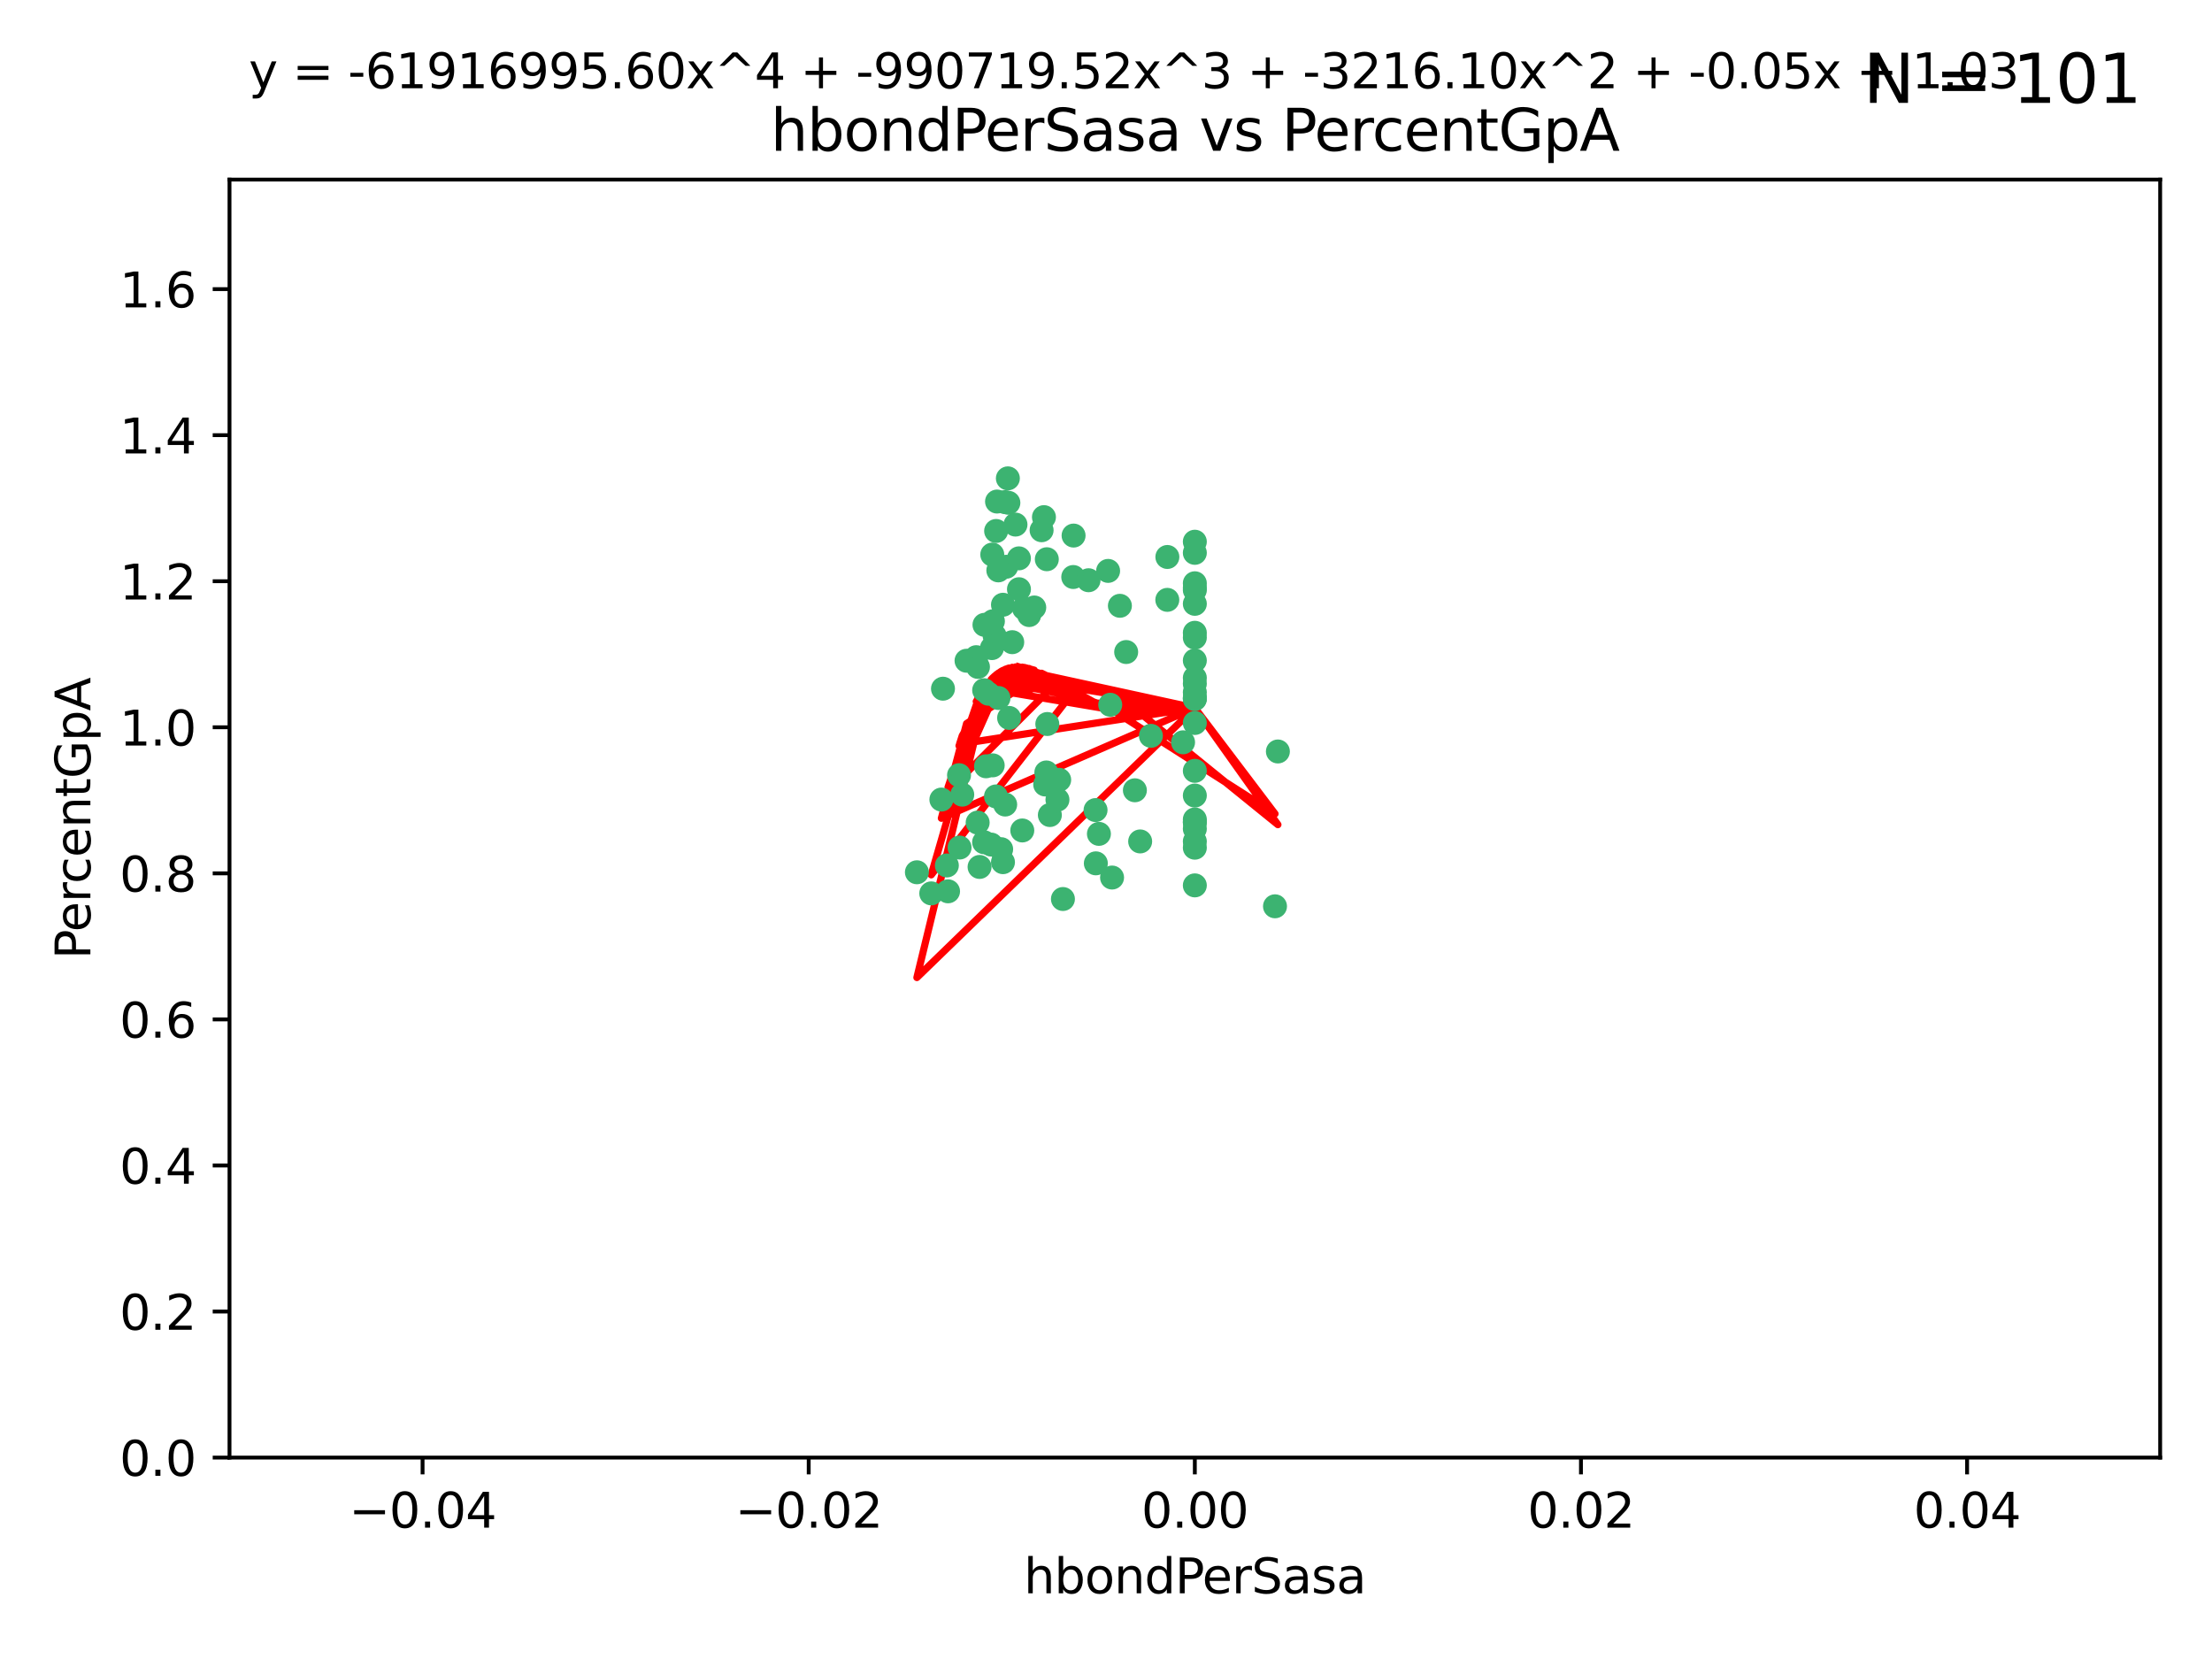 <?xml version="1.0" encoding="utf-8" standalone="no"?>
<!DOCTYPE svg PUBLIC "-//W3C//DTD SVG 1.1//EN"
  "http://www.w3.org/Graphics/SVG/1.1/DTD/svg11.dtd">
<svg xmlns:xlink="http://www.w3.org/1999/xlink" width="460.8pt" height="345.6pt" viewBox="0 0 460.8 345.6" xmlns="http://www.w3.org/2000/svg" version="1.1">
 <defs>
  <style type="text/css">*{stroke-linejoin: round; stroke-linecap: butt}</style>
 </defs>
 <g id="figure_1">
  <g id="patch_1">
   <path d="M 0 345.6 
L 460.8 345.6 
L 460.8 0 
L 0 0 
z
" style="fill: #ffffff"/>
  </g>
  <g id="axes_1">
   <g id="patch_2">
    <path d="M 47.81 303.64 
L 450 303.64 
L 450 37.411 
L 47.81 37.411 
z
" style="fill: #ffffff"/>
   </g>
   <g id="PathCollection_1">
    <defs>
     <path id="m2f3df5f427" d="M 0 1.118 
C 0.297 1.118 0.581 1 0.791 0.791 
C 1 0.581 1.118 0.297 1.118 0 
C 1.118 -0.297 1 -0.581 0.791 -0.791 
C 0.581 -1 0.297 -1.118 0 -1.118 
C -0.297 -1.118 -0.581 -1 -0.791 -0.791 
C -1 -0.581 -1.118 -0.297 -1.118 0 
C -1.118 0.297 -1 0.581 -0.791 0.791 
C -0.581 1 -0.297 1.118 0 1.118 
z
" style="stroke: #3cb371"/>
    </defs>
    <g clip-path="url(#p220b7ba692)">
     <use xlink:href="#m2f3df5f427" x="212.267" y="122.746" style="fill: #3cb371; stroke: #3cb371"/>
     <use xlink:href="#m2f3df5f427" x="217.734" y="163.425" style="fill: #3cb371; stroke: #3cb371"/>
     <use xlink:href="#m2f3df5f427" x="217.473" y="107.729" style="fill: #3cb371; stroke: #3cb371"/>
     <use xlink:href="#m2f3df5f427" x="209.957" y="99.65" style="fill: #3cb371; stroke: #3cb371"/>
     <use xlink:href="#m2f3df5f427" x="210.063" y="104.74" style="fill: #3cb371; stroke: #3cb371"/>
     <use xlink:href="#m2f3df5f427" x="203.727" y="138.932" style="fill: #3cb371; stroke: #3cb371"/>
     <use xlink:href="#m2f3df5f427" x="211.545" y="109.279" style="fill: #3cb371; stroke: #3cb371"/>
     <use xlink:href="#m2f3df5f427" x="220.287" y="166.592" style="fill: #3cb371; stroke: #3cb371"/>
     <use xlink:href="#m2f3df5f427" x="197.248" y="180.293" style="fill: #3cb371; stroke: #3cb371"/>
     <use xlink:href="#m2f3df5f427" x="209.361" y="104.597" style="fill: #3cb371; stroke: #3cb371"/>
     <use xlink:href="#m2f3df5f427" x="196.441" y="143.468" style="fill: #3cb371; stroke: #3cb371"/>
     <use xlink:href="#m2f3df5f427" x="209.606" y="118.066" style="fill: #3cb371; stroke: #3cb371"/>
     <use xlink:href="#m2f3df5f427" x="218.071" y="116.498" style="fill: #3cb371; stroke: #3cb371"/>
     <use xlink:href="#m2f3df5f427" x="207.701" y="104.481" style="fill: #3cb371; stroke: #3cb371"/>
     <use xlink:href="#m2f3df5f427" x="207.512" y="110.612" style="fill: #3cb371; stroke: #3cb371"/>
     <use xlink:href="#m2f3df5f427" x="208.559" y="176.899" style="fill: #3cb371; stroke: #3cb371"/>
     <use xlink:href="#m2f3df5f427" x="208.938" y="125.981" style="fill: #3cb371; stroke: #3cb371"/>
     <use xlink:href="#m2f3df5f427" x="206.709" y="115.528" style="fill: #3cb371; stroke: #3cb371"/>
     <use xlink:href="#m2f3df5f427" x="199.783" y="161.483" style="fill: #3cb371; stroke: #3cb371"/>
     <use xlink:href="#m2f3df5f427" x="210.867" y="133.778" style="fill: #3cb371; stroke: #3cb371"/>
     <use xlink:href="#m2f3df5f427" x="206.8" y="159.437" style="fill: #3cb371; stroke: #3cb371"/>
     <use xlink:href="#m2f3df5f427" x="206.841" y="129.414" style="fill: #3cb371; stroke: #3cb371"/>
     <use xlink:href="#m2f3df5f427" x="203.664" y="171.362" style="fill: #3cb371; stroke: #3cb371"/>
     <use xlink:href="#m2f3df5f427" x="205.019" y="143.785" style="fill: #3cb371; stroke: #3cb371"/>
     <use xlink:href="#m2f3df5f427" x="234.602" y="135.829" style="fill: #3cb371; stroke: #3cb371"/>
     <use xlink:href="#m2f3df5f427" x="233.296" y="126.199" style="fill: #3cb371; stroke: #3cb371"/>
     <use xlink:href="#m2f3df5f427" x="208.938" y="179.608" style="fill: #3cb371; stroke: #3cb371"/>
     <use xlink:href="#m2f3df5f427" x="214.395" y="128.13" style="fill: #3cb371; stroke: #3cb371"/>
     <use xlink:href="#m2f3df5f427" x="208.004" y="145.405" style="fill: #3cb371; stroke: #3cb371"/>
     <use xlink:href="#m2f3df5f427" x="206.635" y="135.01" style="fill: #3cb371; stroke: #3cb371"/>
     <use xlink:href="#m2f3df5f427" x="207.199" y="132.436" style="fill: #3cb371; stroke: #3cb371"/>
     <use xlink:href="#m2f3df5f427" x="210.217" y="149.556" style="fill: #3cb371; stroke: #3cb371"/>
     <use xlink:href="#m2f3df5f427" x="197.497" y="185.679" style="fill: #3cb371; stroke: #3cb371"/>
     <use xlink:href="#m2f3df5f427" x="204.063" y="180.6" style="fill: #3cb371; stroke: #3cb371"/>
     <use xlink:href="#m2f3df5f427" x="213.319" y="126.716" style="fill: #3cb371; stroke: #3cb371"/>
     <use xlink:href="#m2f3df5f427" x="215.454" y="126.55" style="fill: #3cb371; stroke: #3cb371"/>
     <use xlink:href="#m2f3df5f427" x="205.083" y="130.162" style="fill: #3cb371; stroke: #3cb371"/>
     <use xlink:href="#m2f3df5f427" x="212.261" y="116.315" style="fill: #3cb371; stroke: #3cb371"/>
     <use xlink:href="#m2f3df5f427" x="205.003" y="175.456" style="fill: #3cb371; stroke: #3cb371"/>
     <use xlink:href="#m2f3df5f427" x="209.397" y="167.599" style="fill: #3cb371; stroke: #3cb371"/>
     <use xlink:href="#m2f3df5f427" x="223.646" y="111.568" style="fill: #3cb371; stroke: #3cb371"/>
     <use xlink:href="#m2f3df5f427" x="193.999" y="186.109" style="fill: #3cb371; stroke: #3cb371"/>
     <use xlink:href="#m2f3df5f427" x="205.409" y="159.632" style="fill: #3cb371; stroke: #3cb371"/>
     <use xlink:href="#m2f3df5f427" x="223.578" y="120.202" style="fill: #3cb371; stroke: #3cb371"/>
     <use xlink:href="#m2f3df5f427" x="207.97" y="118.821" style="fill: #3cb371; stroke: #3cb371"/>
     <use xlink:href="#m2f3df5f427" x="200.454" y="165.538" style="fill: #3cb371; stroke: #3cb371"/>
     <use xlink:href="#m2f3df5f427" x="199.896" y="176.558" style="fill: #3cb371; stroke: #3cb371"/>
     <use xlink:href="#m2f3df5f427" x="248.905" y="176.591" style="fill: #3cb371; stroke: #3cb371"/>
     <use xlink:href="#m2f3df5f427" x="248.905" y="145.489" style="fill: #3cb371; stroke: #3cb371"/>
     <use xlink:href="#m2f3df5f427" x="191.008" y="181.71" style="fill: #3cb371; stroke: #3cb371"/>
     <use xlink:href="#m2f3df5f427" x="205.924" y="144.518" style="fill: #3cb371; stroke: #3cb371"/>
     <use xlink:href="#m2f3df5f427" x="203.37" y="136.9" style="fill: #3cb371; stroke: #3cb371"/>
     <use xlink:href="#m2f3df5f427" x="220.649" y="162.45" style="fill: #3cb371; stroke: #3cb371"/>
     <use xlink:href="#m2f3df5f427" x="228.224" y="168.751" style="fill: #3cb371; stroke: #3cb371"/>
     <use xlink:href="#m2f3df5f427" x="248.905" y="131.819" style="fill: #3cb371; stroke: #3cb371"/>
     <use xlink:href="#m2f3df5f427" x="218.175" y="150.825" style="fill: #3cb371; stroke: #3cb371"/>
     <use xlink:href="#m2f3df5f427" x="216.985" y="110.46" style="fill: #3cb371; stroke: #3cb371"/>
     <use xlink:href="#m2f3df5f427" x="201.347" y="137.643" style="fill: #3cb371; stroke: #3cb371"/>
     <use xlink:href="#m2f3df5f427" x="196.106" y="166.563" style="fill: #3cb371; stroke: #3cb371"/>
     <use xlink:href="#m2f3df5f427" x="248.905" y="145.346" style="fill: #3cb371; stroke: #3cb371"/>
     <use xlink:href="#m2f3df5f427" x="207.483" y="165.91" style="fill: #3cb371; stroke: #3cb371"/>
     <use xlink:href="#m2f3df5f427" x="226.763" y="120.872" style="fill: #3cb371; stroke: #3cb371"/>
     <use xlink:href="#m2f3df5f427" x="206.475" y="175.941" style="fill: #3cb371; stroke: #3cb371"/>
     <use xlink:href="#m2f3df5f427" x="212.96" y="172.999" style="fill: #3cb371; stroke: #3cb371"/>
     <use xlink:href="#m2f3df5f427" x="218.705" y="169.787" style="fill: #3cb371; stroke: #3cb371"/>
     <use xlink:href="#m2f3df5f427" x="221.428" y="187.28" style="fill: #3cb371; stroke: #3cb371"/>
     <use xlink:href="#m2f3df5f427" x="248.905" y="150.61" style="fill: #3cb371; stroke: #3cb371"/>
     <use xlink:href="#m2f3df5f427" x="239.756" y="153.289" style="fill: #3cb371; stroke: #3cb371"/>
     <use xlink:href="#m2f3df5f427" x="243.184" y="116.028" style="fill: #3cb371; stroke: #3cb371"/>
     <use xlink:href="#m2f3df5f427" x="217.971" y="160.916" style="fill: #3cb371; stroke: #3cb371"/>
     <use xlink:href="#m2f3df5f427" x="248.905" y="175.282" style="fill: #3cb371; stroke: #3cb371"/>
     <use xlink:href="#m2f3df5f427" x="248.905" y="132.821" style="fill: #3cb371; stroke: #3cb371"/>
     <use xlink:href="#m2f3df5f427" x="248.905" y="165.726" style="fill: #3cb371; stroke: #3cb371"/>
     <use xlink:href="#m2f3df5f427" x="248.905" y="145.637" style="fill: #3cb371; stroke: #3cb371"/>
     <use xlink:href="#m2f3df5f427" x="248.905" y="171.339" style="fill: #3cb371; stroke: #3cb371"/>
     <use xlink:href="#m2f3df5f427" x="246.454" y="154.635" style="fill: #3cb371; stroke: #3cb371"/>
     <use xlink:href="#m2f3df5f427" x="248.905" y="137.596" style="fill: #3cb371; stroke: #3cb371"/>
     <use xlink:href="#m2f3df5f427" x="248.905" y="142.428" style="fill: #3cb371; stroke: #3cb371"/>
     <use xlink:href="#m2f3df5f427" x="228.283" y="179.85" style="fill: #3cb371; stroke: #3cb371"/>
     <use xlink:href="#m2f3df5f427" x="248.905" y="144.219" style="fill: #3cb371; stroke: #3cb371"/>
     <use xlink:href="#m2f3df5f427" x="248.905" y="125.788" style="fill: #3cb371; stroke: #3cb371"/>
     <use xlink:href="#m2f3df5f427" x="248.905" y="122.454" style="fill: #3cb371; stroke: #3cb371"/>
     <use xlink:href="#m2f3df5f427" x="266.209" y="156.546" style="fill: #3cb371; stroke: #3cb371"/>
     <use xlink:href="#m2f3df5f427" x="237.517" y="175.285" style="fill: #3cb371; stroke: #3cb371"/>
     <use xlink:href="#m2f3df5f427" x="228.924" y="173.711" style="fill: #3cb371; stroke: #3cb371"/>
     <use xlink:href="#m2f3df5f427" x="248.905" y="141.214" style="fill: #3cb371; stroke: #3cb371"/>
     <use xlink:href="#m2f3df5f427" x="248.905" y="121.505" style="fill: #3cb371; stroke: #3cb371"/>
     <use xlink:href="#m2f3df5f427" x="243.171" y="124.962" style="fill: #3cb371; stroke: #3cb371"/>
     <use xlink:href="#m2f3df5f427" x="231.663" y="182.808" style="fill: #3cb371; stroke: #3cb371"/>
     <use xlink:href="#m2f3df5f427" x="236.417" y="164.629" style="fill: #3cb371; stroke: #3cb371"/>
     <use xlink:href="#m2f3df5f427" x="248.905" y="172.657" style="fill: #3cb371; stroke: #3cb371"/>
     <use xlink:href="#m2f3df5f427" x="248.905" y="170.709" style="fill: #3cb371; stroke: #3cb371"/>
     <use xlink:href="#m2f3df5f427" x="248.905" y="112.848" style="fill: #3cb371; stroke: #3cb371"/>
     <use xlink:href="#m2f3df5f427" x="248.905" y="184.441" style="fill: #3cb371; stroke: #3cb371"/>
     <use xlink:href="#m2f3df5f427" x="231.283" y="146.818" style="fill: #3cb371; stroke: #3cb371"/>
     <use xlink:href="#m2f3df5f427" x="265.606" y="188.798" style="fill: #3cb371; stroke: #3cb371"/>
     <use xlink:href="#m2f3df5f427" x="248.905" y="171.213" style="fill: #3cb371; stroke: #3cb371"/>
     <use xlink:href="#m2f3df5f427" x="230.84" y="118.928" style="fill: #3cb371; stroke: #3cb371"/>
     <use xlink:href="#m2f3df5f427" x="248.905" y="115.169" style="fill: #3cb371; stroke: #3cb371"/>
     <use xlink:href="#m2f3df5f427" x="248.905" y="160.581" style="fill: #3cb371; stroke: #3cb371"/>
     <use xlink:href="#m2f3df5f427" x="248.905" y="122.922" style="fill: #3cb371; stroke: #3cb371"/>
    </g>
   </g>
   <g id="matplotlib.axis_1">
    <g id="xtick_1">
     <g id="line2d_1">
      <defs>
       <path id="m5aed6c2abf" d="M 0 0 
L 0 3.5 
" style="stroke: #000000; stroke-width: 0.8"/>
      </defs>
      <g>
       <use xlink:href="#m5aed6c2abf" x="88.029" y="303.64" style="stroke: #000000; stroke-width: 0.8"/>
      </g>
     </g>
     <g id="text_1">
      <!-- −0.04 -->
      <g transform="translate(72.706 318.238)scale(0.1 -0.1)">
       <defs>
        <path id="DejaVuSans-2212" d="M 678 2272 
L 4684 2272 
L 4684 1741 
L 678 1741 
L 678 2272 
z
" transform="scale(0.016)"/>
        <path id="DejaVuSans-30" d="M 2034 4250 
Q 1547 4250 1301 3770 
Q 1056 3291 1056 2328 
Q 1056 1369 1301 889 
Q 1547 409 2034 409 
Q 2525 409 2770 889 
Q 3016 1369 3016 2328 
Q 3016 3291 2770 3770 
Q 2525 4250 2034 4250 
z
M 2034 4750 
Q 2819 4750 3233 4129 
Q 3647 3509 3647 2328 
Q 3647 1150 3233 529 
Q 2819 -91 2034 -91 
Q 1250 -91 836 529 
Q 422 1150 422 2328 
Q 422 3509 836 4129 
Q 1250 4750 2034 4750 
z
" transform="scale(0.016)"/>
        <path id="DejaVuSans-2e" d="M 684 794 
L 1344 794 
L 1344 0 
L 684 0 
L 684 794 
z
" transform="scale(0.016)"/>
        <path id="DejaVuSans-34" d="M 2419 4116 
L 825 1625 
L 2419 1625 
L 2419 4116 
z
M 2253 4666 
L 3047 4666 
L 3047 1625 
L 3713 1625 
L 3713 1100 
L 3047 1100 
L 3047 0 
L 2419 0 
L 2419 1100 
L 313 1100 
L 313 1709 
L 2253 4666 
z
" transform="scale(0.016)"/>
       </defs>
       <use xlink:href="#DejaVuSans-2212"/>
       <use xlink:href="#DejaVuSans-30" x="83.789"/>
       <use xlink:href="#DejaVuSans-2e" x="147.412"/>
       <use xlink:href="#DejaVuSans-30" x="179.199"/>
       <use xlink:href="#DejaVuSans-34" x="242.822"/>
      </g>
     </g>
    </g>
    <g id="xtick_2">
     <g id="line2d_2">
      <g>
       <use xlink:href="#m5aed6c2abf" x="168.467" y="303.64" style="stroke: #000000; stroke-width: 0.8"/>
      </g>
     </g>
     <g id="text_2">
      <!-- −0.02 -->
      <g transform="translate(153.144 318.238)scale(0.1 -0.1)">
       <defs>
        <path id="DejaVuSans-32" d="M 1228 531 
L 3431 531 
L 3431 0 
L 469 0 
L 469 531 
Q 828 903 1448 1529 
Q 2069 2156 2228 2338 
Q 2531 2678 2651 2914 
Q 2772 3150 2772 3378 
Q 2772 3750 2511 3984 
Q 2250 4219 1831 4219 
Q 1534 4219 1204 4116 
Q 875 4013 500 3803 
L 500 4441 
Q 881 4594 1212 4672 
Q 1544 4750 1819 4750 
Q 2544 4750 2975 4387 
Q 3406 4025 3406 3419 
Q 3406 3131 3298 2873 
Q 3191 2616 2906 2266 
Q 2828 2175 2409 1742 
Q 1991 1309 1228 531 
z
" transform="scale(0.016)"/>
       </defs>
       <use xlink:href="#DejaVuSans-2212"/>
       <use xlink:href="#DejaVuSans-30" x="83.789"/>
       <use xlink:href="#DejaVuSans-2e" x="147.412"/>
       <use xlink:href="#DejaVuSans-30" x="179.199"/>
       <use xlink:href="#DejaVuSans-32" x="242.822"/>
      </g>
     </g>
    </g>
    <g id="xtick_3">
     <g id="line2d_3">
      <g>
       <use xlink:href="#m5aed6c2abf" x="248.905" y="303.64" style="stroke: #000000; stroke-width: 0.8"/>
      </g>
     </g>
     <g id="text_3">
      <!-- 0.00 -->
      <g transform="translate(237.772 318.238)scale(0.1 -0.1)">
       <use xlink:href="#DejaVuSans-30"/>
       <use xlink:href="#DejaVuSans-2e" x="63.623"/>
       <use xlink:href="#DejaVuSans-30" x="95.41"/>
       <use xlink:href="#DejaVuSans-30" x="159.033"/>
      </g>
     </g>
    </g>
    <g id="xtick_4">
     <g id="line2d_4">
      <g>
       <use xlink:href="#m5aed6c2abf" x="329.343" y="303.64" style="stroke: #000000; stroke-width: 0.8"/>
      </g>
     </g>
     <g id="text_4">
      <!-- 0.02 -->
      <g transform="translate(318.21 318.238)scale(0.1 -0.1)">
       <use xlink:href="#DejaVuSans-30"/>
       <use xlink:href="#DejaVuSans-2e" x="63.623"/>
       <use xlink:href="#DejaVuSans-30" x="95.41"/>
       <use xlink:href="#DejaVuSans-32" x="159.033"/>
      </g>
     </g>
    </g>
    <g id="xtick_5">
     <g id="line2d_5">
      <g>
       <use xlink:href="#m5aed6c2abf" x="409.781" y="303.64" style="stroke: #000000; stroke-width: 0.8"/>
      </g>
     </g>
     <g id="text_5">
      <!-- 0.04 -->
      <g transform="translate(398.648 318.238)scale(0.1 -0.1)">
       <use xlink:href="#DejaVuSans-30"/>
       <use xlink:href="#DejaVuSans-2e" x="63.623"/>
       <use xlink:href="#DejaVuSans-30" x="95.41"/>
       <use xlink:href="#DejaVuSans-34" x="159.033"/>
      </g>
     </g>
    </g>
    <g id="text_6">
     <!-- hbondPerSasa -->
     <g transform="translate(213.287 331.917)scale(0.1 -0.1)">
      <defs>
       <path id="DejaVuSans-68" d="M 3513 2113 
L 3513 0 
L 2938 0 
L 2938 2094 
Q 2938 2591 2744 2837 
Q 2550 3084 2163 3084 
Q 1697 3084 1428 2787 
Q 1159 2491 1159 1978 
L 1159 0 
L 581 0 
L 581 4863 
L 1159 4863 
L 1159 2956 
Q 1366 3272 1645 3428 
Q 1925 3584 2291 3584 
Q 2894 3584 3203 3211 
Q 3513 2838 3513 2113 
z
" transform="scale(0.016)"/>
       <path id="DejaVuSans-62" d="M 3116 1747 
Q 3116 2381 2855 2742 
Q 2594 3103 2138 3103 
Q 1681 3103 1420 2742 
Q 1159 2381 1159 1747 
Q 1159 1113 1420 752 
Q 1681 391 2138 391 
Q 2594 391 2855 752 
Q 3116 1113 3116 1747 
z
M 1159 2969 
Q 1341 3281 1617 3432 
Q 1894 3584 2278 3584 
Q 2916 3584 3314 3078 
Q 3713 2572 3713 1747 
Q 3713 922 3314 415 
Q 2916 -91 2278 -91 
Q 1894 -91 1617 61 
Q 1341 213 1159 525 
L 1159 0 
L 581 0 
L 581 4863 
L 1159 4863 
L 1159 2969 
z
" transform="scale(0.016)"/>
       <path id="DejaVuSans-6f" d="M 1959 3097 
Q 1497 3097 1228 2736 
Q 959 2375 959 1747 
Q 959 1119 1226 758 
Q 1494 397 1959 397 
Q 2419 397 2687 759 
Q 2956 1122 2956 1747 
Q 2956 2369 2687 2733 
Q 2419 3097 1959 3097 
z
M 1959 3584 
Q 2709 3584 3137 3096 
Q 3566 2609 3566 1747 
Q 3566 888 3137 398 
Q 2709 -91 1959 -91 
Q 1206 -91 779 398 
Q 353 888 353 1747 
Q 353 2609 779 3096 
Q 1206 3584 1959 3584 
z
" transform="scale(0.016)"/>
       <path id="DejaVuSans-6e" d="M 3513 2113 
L 3513 0 
L 2938 0 
L 2938 2094 
Q 2938 2591 2744 2837 
Q 2550 3084 2163 3084 
Q 1697 3084 1428 2787 
Q 1159 2491 1159 1978 
L 1159 0 
L 581 0 
L 581 3500 
L 1159 3500 
L 1159 2956 
Q 1366 3272 1645 3428 
Q 1925 3584 2291 3584 
Q 2894 3584 3203 3211 
Q 3513 2838 3513 2113 
z
" transform="scale(0.016)"/>
       <path id="DejaVuSans-64" d="M 2906 2969 
L 2906 4863 
L 3481 4863 
L 3481 0 
L 2906 0 
L 2906 525 
Q 2725 213 2448 61 
Q 2172 -91 1784 -91 
Q 1150 -91 751 415 
Q 353 922 353 1747 
Q 353 2572 751 3078 
Q 1150 3584 1784 3584 
Q 2172 3584 2448 3432 
Q 2725 3281 2906 2969 
z
M 947 1747 
Q 947 1113 1208 752 
Q 1469 391 1925 391 
Q 2381 391 2643 752 
Q 2906 1113 2906 1747 
Q 2906 2381 2643 2742 
Q 2381 3103 1925 3103 
Q 1469 3103 1208 2742 
Q 947 2381 947 1747 
z
" transform="scale(0.016)"/>
       <path id="DejaVuSans-50" d="M 1259 4147 
L 1259 2394 
L 2053 2394 
Q 2494 2394 2734 2622 
Q 2975 2850 2975 3272 
Q 2975 3691 2734 3919 
Q 2494 4147 2053 4147 
L 1259 4147 
z
M 628 4666 
L 2053 4666 
Q 2838 4666 3239 4311 
Q 3641 3956 3641 3272 
Q 3641 2581 3239 2228 
Q 2838 1875 2053 1875 
L 1259 1875 
L 1259 0 
L 628 0 
L 628 4666 
z
" transform="scale(0.016)"/>
       <path id="DejaVuSans-65" d="M 3597 1894 
L 3597 1613 
L 953 1613 
Q 991 1019 1311 708 
Q 1631 397 2203 397 
Q 2534 397 2845 478 
Q 3156 559 3463 722 
L 3463 178 
Q 3153 47 2828 -22 
Q 2503 -91 2169 -91 
Q 1331 -91 842 396 
Q 353 884 353 1716 
Q 353 2575 817 3079 
Q 1281 3584 2069 3584 
Q 2775 3584 3186 3129 
Q 3597 2675 3597 1894 
z
M 3022 2063 
Q 3016 2534 2758 2815 
Q 2500 3097 2075 3097 
Q 1594 3097 1305 2825 
Q 1016 2553 972 2059 
L 3022 2063 
z
" transform="scale(0.016)"/>
       <path id="DejaVuSans-72" d="M 2631 2963 
Q 2534 3019 2420 3045 
Q 2306 3072 2169 3072 
Q 1681 3072 1420 2755 
Q 1159 2438 1159 1844 
L 1159 0 
L 581 0 
L 581 3500 
L 1159 3500 
L 1159 2956 
Q 1341 3275 1631 3429 
Q 1922 3584 2338 3584 
Q 2397 3584 2469 3576 
Q 2541 3569 2628 3553 
L 2631 2963 
z
" transform="scale(0.016)"/>
       <path id="DejaVuSans-53" d="M 3425 4513 
L 3425 3897 
Q 3066 4069 2747 4153 
Q 2428 4238 2131 4238 
Q 1616 4238 1336 4038 
Q 1056 3838 1056 3469 
Q 1056 3159 1242 3001 
Q 1428 2844 1947 2747 
L 2328 2669 
Q 3034 2534 3370 2195 
Q 3706 1856 3706 1288 
Q 3706 609 3251 259 
Q 2797 -91 1919 -91 
Q 1588 -91 1214 -16 
Q 841 59 441 206 
L 441 856 
Q 825 641 1194 531 
Q 1563 422 1919 422 
Q 2459 422 2753 634 
Q 3047 847 3047 1241 
Q 3047 1584 2836 1778 
Q 2625 1972 2144 2069 
L 1759 2144 
Q 1053 2284 737 2584 
Q 422 2884 422 3419 
Q 422 4038 858 4394 
Q 1294 4750 2059 4750 
Q 2388 4750 2728 4690 
Q 3069 4631 3425 4513 
z
" transform="scale(0.016)"/>
       <path id="DejaVuSans-61" d="M 2194 1759 
Q 1497 1759 1228 1600 
Q 959 1441 959 1056 
Q 959 750 1161 570 
Q 1363 391 1709 391 
Q 2188 391 2477 730 
Q 2766 1069 2766 1631 
L 2766 1759 
L 2194 1759 
z
M 3341 1997 
L 3341 0 
L 2766 0 
L 2766 531 
Q 2569 213 2275 61 
Q 1981 -91 1556 -91 
Q 1019 -91 701 211 
Q 384 513 384 1019 
Q 384 1609 779 1909 
Q 1175 2209 1959 2209 
L 2766 2209 
L 2766 2266 
Q 2766 2663 2505 2880 
Q 2244 3097 1772 3097 
Q 1472 3097 1187 3025 
Q 903 2953 641 2809 
L 641 3341 
Q 956 3463 1253 3523 
Q 1550 3584 1831 3584 
Q 2591 3584 2966 3190 
Q 3341 2797 3341 1997 
z
" transform="scale(0.016)"/>
       <path id="DejaVuSans-73" d="M 2834 3397 
L 2834 2853 
Q 2591 2978 2328 3040 
Q 2066 3103 1784 3103 
Q 1356 3103 1142 2972 
Q 928 2841 928 2578 
Q 928 2378 1081 2264 
Q 1234 2150 1697 2047 
L 1894 2003 
Q 2506 1872 2764 1633 
Q 3022 1394 3022 966 
Q 3022 478 2636 193 
Q 2250 -91 1575 -91 
Q 1294 -91 989 -36 
Q 684 19 347 128 
L 347 722 
Q 666 556 975 473 
Q 1284 391 1588 391 
Q 1994 391 2212 530 
Q 2431 669 2431 922 
Q 2431 1156 2273 1281 
Q 2116 1406 1581 1522 
L 1381 1569 
Q 847 1681 609 1914 
Q 372 2147 372 2553 
Q 372 3047 722 3315 
Q 1072 3584 1716 3584 
Q 2034 3584 2315 3537 
Q 2597 3491 2834 3397 
z
" transform="scale(0.016)"/>
      </defs>
      <use xlink:href="#DejaVuSans-68"/>
      <use xlink:href="#DejaVuSans-62" x="63.379"/>
      <use xlink:href="#DejaVuSans-6f" x="126.855"/>
      <use xlink:href="#DejaVuSans-6e" x="188.037"/>
      <use xlink:href="#DejaVuSans-64" x="251.416"/>
      <use xlink:href="#DejaVuSans-50" x="314.893"/>
      <use xlink:href="#DejaVuSans-65" x="371.57"/>
      <use xlink:href="#DejaVuSans-72" x="433.094"/>
      <use xlink:href="#DejaVuSans-53" x="474.207"/>
      <use xlink:href="#DejaVuSans-61" x="537.684"/>
      <use xlink:href="#DejaVuSans-73" x="598.963"/>
      <use xlink:href="#DejaVuSans-61" x="651.062"/>
     </g>
    </g>
   </g>
   <g id="matplotlib.axis_2">
    <g id="ytick_1">
     <g id="line2d_6">
      <defs>
       <path id="m5ee9a6e535" d="M 0 0 
L -3.5 0 
" style="stroke: #000000; stroke-width: 0.8"/>
      </defs>
      <g>
       <use xlink:href="#m5ee9a6e535" x="47.81" y="303.64" style="stroke: #000000; stroke-width: 0.8"/>
      </g>
     </g>
     <g id="text_7">
      <!-- 0.0 -->
      <g transform="translate(24.907 307.439)scale(0.1 -0.1)">
       <use xlink:href="#DejaVuSans-30"/>
       <use xlink:href="#DejaVuSans-2e" x="63.623"/>
       <use xlink:href="#DejaVuSans-30" x="95.41"/>
      </g>
     </g>
    </g>
    <g id="ytick_2">
     <g id="line2d_7">
      <g>
       <use xlink:href="#m5ee9a6e535" x="47.81" y="273.214" style="stroke: #000000; stroke-width: 0.8"/>
      </g>
     </g>
     <g id="text_8">
      <!-- 0.2 -->
      <g transform="translate(24.907 277.013)scale(0.1 -0.1)">
       <use xlink:href="#DejaVuSans-30"/>
       <use xlink:href="#DejaVuSans-2e" x="63.623"/>
       <use xlink:href="#DejaVuSans-32" x="95.41"/>
      </g>
     </g>
    </g>
    <g id="ytick_3">
     <g id="line2d_8">
      <g>
       <use xlink:href="#m5ee9a6e535" x="47.81" y="242.788" style="stroke: #000000; stroke-width: 0.8"/>
      </g>
     </g>
     <g id="text_9">
      <!-- 0.4 -->
      <g transform="translate(24.907 246.587)scale(0.1 -0.1)">
       <use xlink:href="#DejaVuSans-30"/>
       <use xlink:href="#DejaVuSans-2e" x="63.623"/>
       <use xlink:href="#DejaVuSans-34" x="95.41"/>
      </g>
     </g>
    </g>
    <g id="ytick_4">
     <g id="line2d_9">
      <g>
       <use xlink:href="#m5ee9a6e535" x="47.81" y="212.362" style="stroke: #000000; stroke-width: 0.8"/>
      </g>
     </g>
     <g id="text_10">
      <!-- 0.6 -->
      <g transform="translate(24.907 216.161)scale(0.1 -0.1)">
       <defs>
        <path id="DejaVuSans-36" d="M 2113 2584 
Q 1688 2584 1439 2293 
Q 1191 2003 1191 1497 
Q 1191 994 1439 701 
Q 1688 409 2113 409 
Q 2538 409 2786 701 
Q 3034 994 3034 1497 
Q 3034 2003 2786 2293 
Q 2538 2584 2113 2584 
z
M 3366 4563 
L 3366 3988 
Q 3128 4100 2886 4159 
Q 2644 4219 2406 4219 
Q 1781 4219 1451 3797 
Q 1122 3375 1075 2522 
Q 1259 2794 1537 2939 
Q 1816 3084 2150 3084 
Q 2853 3084 3261 2657 
Q 3669 2231 3669 1497 
Q 3669 778 3244 343 
Q 2819 -91 2113 -91 
Q 1303 -91 875 529 
Q 447 1150 447 2328 
Q 447 3434 972 4092 
Q 1497 4750 2381 4750 
Q 2619 4750 2861 4703 
Q 3103 4656 3366 4563 
z
" transform="scale(0.016)"/>
       </defs>
       <use xlink:href="#DejaVuSans-30"/>
       <use xlink:href="#DejaVuSans-2e" x="63.623"/>
       <use xlink:href="#DejaVuSans-36" x="95.41"/>
      </g>
     </g>
    </g>
    <g id="ytick_5">
     <g id="line2d_10">
      <g>
       <use xlink:href="#m5ee9a6e535" x="47.81" y="181.935" style="stroke: #000000; stroke-width: 0.8"/>
      </g>
     </g>
     <g id="text_11">
      <!-- 0.8 -->
      <g transform="translate(24.907 185.735)scale(0.1 -0.1)">
       <defs>
        <path id="DejaVuSans-38" d="M 2034 2216 
Q 1584 2216 1326 1975 
Q 1069 1734 1069 1313 
Q 1069 891 1326 650 
Q 1584 409 2034 409 
Q 2484 409 2743 651 
Q 3003 894 3003 1313 
Q 3003 1734 2745 1975 
Q 2488 2216 2034 2216 
z
M 1403 2484 
Q 997 2584 770 2862 
Q 544 3141 544 3541 
Q 544 4100 942 4425 
Q 1341 4750 2034 4750 
Q 2731 4750 3128 4425 
Q 3525 4100 3525 3541 
Q 3525 3141 3298 2862 
Q 3072 2584 2669 2484 
Q 3125 2378 3379 2068 
Q 3634 1759 3634 1313 
Q 3634 634 3220 271 
Q 2806 -91 2034 -91 
Q 1263 -91 848 271 
Q 434 634 434 1313 
Q 434 1759 690 2068 
Q 947 2378 1403 2484 
z
M 1172 3481 
Q 1172 3119 1398 2916 
Q 1625 2713 2034 2713 
Q 2441 2713 2670 2916 
Q 2900 3119 2900 3481 
Q 2900 3844 2670 4047 
Q 2441 4250 2034 4250 
Q 1625 4250 1398 4047 
Q 1172 3844 1172 3481 
z
" transform="scale(0.016)"/>
       </defs>
       <use xlink:href="#DejaVuSans-30"/>
       <use xlink:href="#DejaVuSans-2e" x="63.623"/>
       <use xlink:href="#DejaVuSans-38" x="95.41"/>
      </g>
     </g>
    </g>
    <g id="ytick_6">
     <g id="line2d_11">
      <g>
       <use xlink:href="#m5ee9a6e535" x="47.81" y="151.509" style="stroke: #000000; stroke-width: 0.8"/>
      </g>
     </g>
     <g id="text_12">
      <!-- 1.0 -->
      <g transform="translate(24.907 155.308)scale(0.1 -0.1)">
       <defs>
        <path id="DejaVuSans-31" d="M 794 531 
L 1825 531 
L 1825 4091 
L 703 3866 
L 703 4441 
L 1819 4666 
L 2450 4666 
L 2450 531 
L 3481 531 
L 3481 0 
L 794 0 
L 794 531 
z
" transform="scale(0.016)"/>
       </defs>
       <use xlink:href="#DejaVuSans-31"/>
       <use xlink:href="#DejaVuSans-2e" x="63.623"/>
       <use xlink:href="#DejaVuSans-30" x="95.41"/>
      </g>
     </g>
    </g>
    <g id="ytick_7">
     <g id="line2d_12">
      <g>
       <use xlink:href="#m5ee9a6e535" x="47.81" y="121.083" style="stroke: #000000; stroke-width: 0.8"/>
      </g>
     </g>
     <g id="text_13">
      <!-- 1.2 -->
      <g transform="translate(24.907 124.882)scale(0.1 -0.1)">
       <use xlink:href="#DejaVuSans-31"/>
       <use xlink:href="#DejaVuSans-2e" x="63.623"/>
       <use xlink:href="#DejaVuSans-32" x="95.41"/>
      </g>
     </g>
    </g>
    <g id="ytick_8">
     <g id="line2d_13">
      <g>
       <use xlink:href="#m5ee9a6e535" x="47.81" y="90.657" style="stroke: #000000; stroke-width: 0.8"/>
      </g>
     </g>
     <g id="text_14">
      <!-- 1.4 -->
      <g transform="translate(24.907 94.456)scale(0.1 -0.1)">
       <use xlink:href="#DejaVuSans-31"/>
       <use xlink:href="#DejaVuSans-2e" x="63.623"/>
       <use xlink:href="#DejaVuSans-34" x="95.41"/>
      </g>
     </g>
    </g>
    <g id="ytick_9">
     <g id="line2d_14">
      <g>
       <use xlink:href="#m5ee9a6e535" x="47.81" y="60.231" style="stroke: #000000; stroke-width: 0.8"/>
      </g>
     </g>
     <g id="text_15">
      <!-- 1.6 -->
      <g transform="translate(24.907 64.03)scale(0.1 -0.1)">
       <use xlink:href="#DejaVuSans-31"/>
       <use xlink:href="#DejaVuSans-2e" x="63.623"/>
       <use xlink:href="#DejaVuSans-36" x="95.41"/>
      </g>
     </g>
    </g>
    <g id="text_16">
     <!-- PercentGpA -->
     <g transform="translate(18.827 199.802)rotate(-90)scale(0.1 -0.1)">
      <defs>
       <path id="DejaVuSans-63" d="M 3122 3366 
L 3122 2828 
Q 2878 2963 2633 3030 
Q 2388 3097 2138 3097 
Q 1578 3097 1268 2742 
Q 959 2388 959 1747 
Q 959 1106 1268 751 
Q 1578 397 2138 397 
Q 2388 397 2633 464 
Q 2878 531 3122 666 
L 3122 134 
Q 2881 22 2623 -34 
Q 2366 -91 2075 -91 
Q 1284 -91 818 406 
Q 353 903 353 1747 
Q 353 2603 823 3093 
Q 1294 3584 2113 3584 
Q 2378 3584 2631 3529 
Q 2884 3475 3122 3366 
z
" transform="scale(0.016)"/>
       <path id="DejaVuSans-74" d="M 1172 4494 
L 1172 3500 
L 2356 3500 
L 2356 3053 
L 1172 3053 
L 1172 1153 
Q 1172 725 1289 603 
Q 1406 481 1766 481 
L 2356 481 
L 2356 0 
L 1766 0 
Q 1100 0 847 248 
Q 594 497 594 1153 
L 594 3053 
L 172 3053 
L 172 3500 
L 594 3500 
L 594 4494 
L 1172 4494 
z
" transform="scale(0.016)"/>
       <path id="DejaVuSans-47" d="M 3809 666 
L 3809 1919 
L 2778 1919 
L 2778 2438 
L 4434 2438 
L 4434 434 
Q 4069 175 3628 42 
Q 3188 -91 2688 -91 
Q 1594 -91 976 548 
Q 359 1188 359 2328 
Q 359 3472 976 4111 
Q 1594 4750 2688 4750 
Q 3144 4750 3555 4637 
Q 3966 4525 4313 4306 
L 4313 3634 
Q 3963 3931 3569 4081 
Q 3175 4231 2741 4231 
Q 1884 4231 1454 3753 
Q 1025 3275 1025 2328 
Q 1025 1384 1454 906 
Q 1884 428 2741 428 
Q 3075 428 3337 486 
Q 3600 544 3809 666 
z
" transform="scale(0.016)"/>
       <path id="DejaVuSans-70" d="M 1159 525 
L 1159 -1331 
L 581 -1331 
L 581 3500 
L 1159 3500 
L 1159 2969 
Q 1341 3281 1617 3432 
Q 1894 3584 2278 3584 
Q 2916 3584 3314 3078 
Q 3713 2572 3713 1747 
Q 3713 922 3314 415 
Q 2916 -91 2278 -91 
Q 1894 -91 1617 61 
Q 1341 213 1159 525 
z
M 3116 1747 
Q 3116 2381 2855 2742 
Q 2594 3103 2138 3103 
Q 1681 3103 1420 2742 
Q 1159 2381 1159 1747 
Q 1159 1113 1420 752 
Q 1681 391 2138 391 
Q 2594 391 2855 752 
Q 3116 1113 3116 1747 
z
" transform="scale(0.016)"/>
       <path id="DejaVuSans-41" d="M 2188 4044 
L 1331 1722 
L 3047 1722 
L 2188 4044 
z
M 1831 4666 
L 2547 4666 
L 4325 0 
L 3669 0 
L 3244 1197 
L 1141 1197 
L 716 0 
L 50 0 
L 1831 4666 
z
" transform="scale(0.016)"/>
      </defs>
      <use xlink:href="#DejaVuSans-50"/>
      <use xlink:href="#DejaVuSans-65" x="56.678"/>
      <use xlink:href="#DejaVuSans-72" x="118.201"/>
      <use xlink:href="#DejaVuSans-63" x="157.064"/>
      <use xlink:href="#DejaVuSans-65" x="212.045"/>
      <use xlink:href="#DejaVuSans-6e" x="273.568"/>
      <use xlink:href="#DejaVuSans-74" x="336.947"/>
      <use xlink:href="#DejaVuSans-47" x="376.156"/>
      <use xlink:href="#DejaVuSans-70" x="453.646"/>
      <use xlink:href="#DejaVuSans-41" x="517.123"/>
     </g>
    </g>
   </g>
   <g id="LineCollection_1">
    <path d="M 212.267 122.899 
L 212.267 122.594 
" clip-path="url(#p220b7ba692)" style="fill: none; stroke: #696969"/>
    <path d="M 217.734 163.606 
L 217.734 163.245 
" clip-path="url(#p220b7ba692)" style="fill: none; stroke: #696969"/>
    <path d="M 217.473 107.863 
L 217.473 107.595 
" clip-path="url(#p220b7ba692)" style="fill: none; stroke: #696969"/>
    <path d="M 209.957 99.905 
L 209.957 99.395 
" clip-path="url(#p220b7ba692)" style="fill: none; stroke: #696969"/>
    <path d="M 210.063 104.893 
L 210.063 104.586 
" clip-path="url(#p220b7ba692)" style="fill: none; stroke: #696969"/>
    <path d="M 203.727 139.14 
L 203.727 138.723 
" clip-path="url(#p220b7ba692)" style="fill: none; stroke: #696969"/>
    <path d="M 211.545 109.495 
L 211.545 109.063 
" clip-path="url(#p220b7ba692)" style="fill: none; stroke: #696969"/>
    <path d="M 220.287 166.688 
L 220.287 166.496 
" clip-path="url(#p220b7ba692)" style="fill: none; stroke: #696969"/>
    <path d="M 197.248 180.421 
L 197.248 180.165 
" clip-path="url(#p220b7ba692)" style="fill: none; stroke: #696969"/>
    <path d="M 209.361 104.783 
L 209.361 104.41 
" clip-path="url(#p220b7ba692)" style="fill: none; stroke: #696969"/>
    <path d="M 196.441 143.532 
L 196.441 143.404 
" clip-path="url(#p220b7ba692)" style="fill: none; stroke: #696969"/>
    <path d="M 209.606 118.265 
L 209.606 117.868 
" clip-path="url(#p220b7ba692)" style="fill: none; stroke: #696969"/>
    <path d="M 218.071 116.632 
L 218.071 116.365 
" clip-path="url(#p220b7ba692)" style="fill: none; stroke: #696969"/>
    <path d="M 207.701 104.672 
L 207.701 104.29 
" clip-path="url(#p220b7ba692)" style="fill: none; stroke: #696969"/>
    <path d="M 207.512 111.013 
L 207.512 110.211 
" clip-path="url(#p220b7ba692)" style="fill: none; stroke: #696969"/>
    <path d="M 208.559 177.098 
L 208.559 176.7 
" clip-path="url(#p220b7ba692)" style="fill: none; stroke: #696969"/>
    <path d="M 208.938 126.085 
L 208.938 125.878 
" clip-path="url(#p220b7ba692)" style="fill: none; stroke: #696969"/>
    <path d="M 206.709 115.747 
L 206.709 115.309 
" clip-path="url(#p220b7ba692)" style="fill: none; stroke: #696969"/>
    <path d="M 199.783 161.515 
L 199.783 161.451 
" clip-path="url(#p220b7ba692)" style="fill: none; stroke: #696969"/>
    <path d="M 210.867 133.884 
L 210.867 133.671 
" clip-path="url(#p220b7ba692)" style="fill: none; stroke: #696969"/>
    <path d="M 206.8 159.558 
L 206.8 159.316 
" clip-path="url(#p220b7ba692)" style="fill: none; stroke: #696969"/>
    <path d="M 206.841 129.463 
L 206.841 129.366 
" clip-path="url(#p220b7ba692)" style="fill: none; stroke: #696969"/>
    <path d="M 203.664 171.427 
L 203.664 171.297 
" clip-path="url(#p220b7ba692)" style="fill: none; stroke: #696969"/>
    <path d="M 205.019 144.009 
L 205.019 143.562 
" clip-path="url(#p220b7ba692)" style="fill: none; stroke: #696969"/>
    <path d="M 234.602 135.863 
L 234.602 135.795 
" clip-path="url(#p220b7ba692)" style="fill: none; stroke: #696969"/>
    <path d="M 233.296 126.296 
L 233.296 126.103 
" clip-path="url(#p220b7ba692)" style="fill: none; stroke: #696969"/>
    <path d="M 208.938 179.735 
L 208.938 179.48 
" clip-path="url(#p220b7ba692)" style="fill: none; stroke: #696969"/>
    <path d="M 214.395 128.262 
L 214.395 127.998 
" clip-path="url(#p220b7ba692)" style="fill: none; stroke: #696969"/>
    <path d="M 208.004 145.569 
L 208.004 145.24 
" clip-path="url(#p220b7ba692)" style="fill: none; stroke: #696969"/>
    <path d="M 206.635 135.121 
L 206.635 134.899 
" clip-path="url(#p220b7ba692)" style="fill: none; stroke: #696969"/>
    <path d="M 207.199 132.552 
L 207.199 132.32 
" clip-path="url(#p220b7ba692)" style="fill: none; stroke: #696969"/>
    <path d="M 210.217 149.683 
L 210.217 149.429 
" clip-path="url(#p220b7ba692)" style="fill: none; stroke: #696969"/>
    <path d="M 197.497 185.718 
L 197.497 185.639 
" clip-path="url(#p220b7ba692)" style="fill: none; stroke: #696969"/>
    <path d="M 204.063 180.636 
L 204.063 180.564 
" clip-path="url(#p220b7ba692)" style="fill: none; stroke: #696969"/>
    <path d="M 213.319 126.767 
L 213.319 126.665 
" clip-path="url(#p220b7ba692)" style="fill: none; stroke: #696969"/>
    <path d="M 215.454 126.768 
L 215.454 126.333 
" clip-path="url(#p220b7ba692)" style="fill: none; stroke: #696969"/>
    <path d="M 205.083 130.204 
L 205.083 130.12 
" clip-path="url(#p220b7ba692)" style="fill: none; stroke: #696969"/>
    <path d="M 212.261 116.501 
L 212.261 116.13 
" clip-path="url(#p220b7ba692)" style="fill: none; stroke: #696969"/>
    <path d="M 205.003 175.498 
L 205.003 175.414 
" clip-path="url(#p220b7ba692)" style="fill: none; stroke: #696969"/>
    <path d="M 209.397 167.698 
L 209.397 167.5 
" clip-path="url(#p220b7ba692)" style="fill: none; stroke: #696969"/>
    <path d="M 223.646 111.721 
L 223.646 111.414 
" clip-path="url(#p220b7ba692)" style="fill: none; stroke: #696969"/>
    <path d="M 193.999 186.255 
L 193.999 185.962 
" clip-path="url(#p220b7ba692)" style="fill: none; stroke: #696969"/>
    <path d="M 205.409 159.843 
L 205.409 159.421 
" clip-path="url(#p220b7ba692)" style="fill: none; stroke: #696969"/>
    <path d="M 223.578 120.285 
L 223.578 120.119 
" clip-path="url(#p220b7ba692)" style="fill: none; stroke: #696969"/>
    <path d="M 207.97 118.873 
L 207.97 118.769 
" clip-path="url(#p220b7ba692)" style="fill: none; stroke: #696969"/>
    <path d="M 200.454 165.681 
L 200.454 165.395 
" clip-path="url(#p220b7ba692)" style="fill: none; stroke: #696969"/>
    <path d="M 199.896 176.83 
L 199.896 176.286 
" clip-path="url(#p220b7ba692)" style="fill: none; stroke: #696969"/>
    <path d="M 248.905 176.784 
L 248.905 176.399 
" clip-path="url(#p220b7ba692)" style="fill: none; stroke: #696969"/>
    <path d="M 248.905 145.522 
L 248.905 145.456 
" clip-path="url(#p220b7ba692)" style="fill: none; stroke: #696969"/>
    <path d="M 191.008 181.837 
L 191.008 181.583 
" clip-path="url(#p220b7ba692)" style="fill: none; stroke: #696969"/>
    <path d="M 205.924 144.666 
L 205.924 144.371 
" clip-path="url(#p220b7ba692)" style="fill: none; stroke: #696969"/>
    <path d="M 203.37 137.152 
L 203.37 136.648 
" clip-path="url(#p220b7ba692)" style="fill: none; stroke: #696969"/>
    <path d="M 220.649 162.632 
L 220.649 162.267 
" clip-path="url(#p220b7ba692)" style="fill: none; stroke: #696969"/>
    <path d="M 228.224 168.868 
L 228.224 168.635 
" clip-path="url(#p220b7ba692)" style="fill: none; stroke: #696969"/>
    <path d="M 248.905 131.896 
L 248.905 131.742 
" clip-path="url(#p220b7ba692)" style="fill: none; stroke: #696969"/>
    <path d="M 218.175 150.929 
L 218.175 150.722 
" clip-path="url(#p220b7ba692)" style="fill: none; stroke: #696969"/>
    <path d="M 216.985 110.532 
L 216.985 110.389 
" clip-path="url(#p220b7ba692)" style="fill: none; stroke: #696969"/>
    <path d="M 201.347 137.899 
L 201.347 137.388 
" clip-path="url(#p220b7ba692)" style="fill: none; stroke: #696969"/>
    <path d="M 196.106 166.732 
L 196.106 166.394 
" clip-path="url(#p220b7ba692)" style="fill: none; stroke: #696969"/>
    <path d="M 248.905 145.625 
L 248.905 145.068 
" clip-path="url(#p220b7ba692)" style="fill: none; stroke: #696969"/>
    <path d="M 207.483 166.03 
L 207.483 165.79 
" clip-path="url(#p220b7ba692)" style="fill: none; stroke: #696969"/>
    <path d="M 226.763 120.952 
L 226.763 120.793 
" clip-path="url(#p220b7ba692)" style="fill: none; stroke: #696969"/>
    <path d="M 206.475 176.087 
L 206.475 175.796 
" clip-path="url(#p220b7ba692)" style="fill: none; stroke: #696969"/>
    <path d="M 212.96 173.194 
L 212.96 172.805 
" clip-path="url(#p220b7ba692)" style="fill: none; stroke: #696969"/>
    <path d="M 218.705 169.986 
L 218.705 169.587 
" clip-path="url(#p220b7ba692)" style="fill: none; stroke: #696969"/>
    <path d="M 221.428 187.521 
L 221.428 187.04 
" clip-path="url(#p220b7ba692)" style="fill: none; stroke: #696969"/>
    <path d="M 248.905 150.752 
L 248.905 150.469 
" clip-path="url(#p220b7ba692)" style="fill: none; stroke: #696969"/>
    <path d="M 239.756 153.429 
L 239.756 153.15 
" clip-path="url(#p220b7ba692)" style="fill: none; stroke: #696969"/>
    <path d="M 243.184 116.165 
L 243.184 115.89 
" clip-path="url(#p220b7ba692)" style="fill: none; stroke: #696969"/>
    <path d="M 217.971 161.026 
L 217.971 160.805 
" clip-path="url(#p220b7ba692)" style="fill: none; stroke: #696969"/>
    <path d="M 248.905 175.48 
L 248.905 175.084 
" clip-path="url(#p220b7ba692)" style="fill: none; stroke: #696969"/>
    <path d="M 248.905 132.938 
L 248.905 132.704 
" clip-path="url(#p220b7ba692)" style="fill: none; stroke: #696969"/>
    <path d="M 248.905 165.843 
L 248.905 165.61 
" clip-path="url(#p220b7ba692)" style="fill: none; stroke: #696969"/>
    <path d="M 248.905 145.753 
L 248.905 145.522 
" clip-path="url(#p220b7ba692)" style="fill: none; stroke: #696969"/>
    <path d="M 248.905 171.434 
L 248.905 171.245 
" clip-path="url(#p220b7ba692)" style="fill: none; stroke: #696969"/>
    <path d="M 246.454 154.787 
L 246.454 154.484 
" clip-path="url(#p220b7ba692)" style="fill: none; stroke: #696969"/>
    <path d="M 248.905 137.741 
L 248.905 137.45 
" clip-path="url(#p220b7ba692)" style="fill: none; stroke: #696969"/>
    <path d="M 248.905 142.49 
L 248.905 142.365 
" clip-path="url(#p220b7ba692)" style="fill: none; stroke: #696969"/>
    <path d="M 228.283 179.951 
L 228.283 179.748 
" clip-path="url(#p220b7ba692)" style="fill: none; stroke: #696969"/>
    <path d="M 248.905 144.499 
L 248.905 143.938 
" clip-path="url(#p220b7ba692)" style="fill: none; stroke: #696969"/>
    <path d="M 248.905 125.945 
L 248.905 125.63 
" clip-path="url(#p220b7ba692)" style="fill: none; stroke: #696969"/>
    <path d="M 248.905 122.588 
L 248.905 122.32 
" clip-path="url(#p220b7ba692)" style="fill: none; stroke: #696969"/>
    <path d="M 266.209 156.695 
L 266.209 156.397 
" clip-path="url(#p220b7ba692)" style="fill: none; stroke: #696969"/>
    <path d="M 237.517 175.638 
L 237.517 174.932 
" clip-path="url(#p220b7ba692)" style="fill: none; stroke: #696969"/>
    <path d="M 228.924 173.917 
L 228.924 173.504 
" clip-path="url(#p220b7ba692)" style="fill: none; stroke: #696969"/>
    <path d="M 248.905 141.322 
L 248.905 141.107 
" clip-path="url(#p220b7ba692)" style="fill: none; stroke: #696969"/>
    <path d="M 248.905 121.886 
L 248.905 121.124 
" clip-path="url(#p220b7ba692)" style="fill: none; stroke: #696969"/>
    <path d="M 243.171 125.041 
L 243.171 124.884 
" clip-path="url(#p220b7ba692)" style="fill: none; stroke: #696969"/>
    <path d="M 231.663 183.02 
L 231.663 182.595 
" clip-path="url(#p220b7ba692)" style="fill: none; stroke: #696969"/>
    <path d="M 236.417 164.819 
L 236.417 164.438 
" clip-path="url(#p220b7ba692)" style="fill: none; stroke: #696969"/>
    <path d="M 248.905 172.778 
L 248.905 172.535 
" clip-path="url(#p220b7ba692)" style="fill: none; stroke: #696969"/>
    <path d="M 248.905 170.778 
L 248.905 170.641 
" clip-path="url(#p220b7ba692)" style="fill: none; stroke: #696969"/>
    <path d="M 248.905 112.914 
L 248.905 112.782 
" clip-path="url(#p220b7ba692)" style="fill: none; stroke: #696969"/>
    <path d="M 248.905 184.691 
L 248.905 184.191 
" clip-path="url(#p220b7ba692)" style="fill: none; stroke: #696969"/>
    <path d="M 231.283 146.975 
L 231.283 146.662 
" clip-path="url(#p220b7ba692)" style="fill: none; stroke: #696969"/>
    <path d="M 265.606 188.94 
L 265.606 188.655 
" clip-path="url(#p220b7ba692)" style="fill: none; stroke: #696969"/>
    <path d="M 248.905 171.294 
L 248.905 171.132 
" clip-path="url(#p220b7ba692)" style="fill: none; stroke: #696969"/>
    <path d="M 230.84 119.139 
L 230.84 118.717 
" clip-path="url(#p220b7ba692)" style="fill: none; stroke: #696969"/>
    <path d="M 248.905 115.235 
L 248.905 115.103 
" clip-path="url(#p220b7ba692)" style="fill: none; stroke: #696969"/>
    <path d="M 248.905 160.682 
L 248.905 160.479 
" clip-path="url(#p220b7ba692)" style="fill: none; stroke: #696969"/>
    <path d="M 248.905 123.066 
L 248.905 122.779 
" clip-path="url(#p220b7ba692)" style="fill: none; stroke: #696969"/>
   </g>
   <g id="line2d_15">
    <defs>
     <path id="m60bbecaac1" d="M 2 0 
L -2 -0 
" style="stroke: #696969"/>
    </defs>
    <g clip-path="url(#p220b7ba692)">
     <use xlink:href="#m60bbecaac1" x="212.267" y="122.899" style="fill: #696969; stroke: #696969"/>
     <use xlink:href="#m60bbecaac1" x="217.734" y="163.606" style="fill: #696969; stroke: #696969"/>
     <use xlink:href="#m60bbecaac1" x="217.473" y="107.863" style="fill: #696969; stroke: #696969"/>
     <use xlink:href="#m60bbecaac1" x="209.957" y="99.905" style="fill: #696969; stroke: #696969"/>
     <use xlink:href="#m60bbecaac1" x="210.063" y="104.893" style="fill: #696969; stroke: #696969"/>
     <use xlink:href="#m60bbecaac1" x="203.727" y="139.14" style="fill: #696969; stroke: #696969"/>
     <use xlink:href="#m60bbecaac1" x="211.545" y="109.495" style="fill: #696969; stroke: #696969"/>
     <use xlink:href="#m60bbecaac1" x="220.287" y="166.688" style="fill: #696969; stroke: #696969"/>
     <use xlink:href="#m60bbecaac1" x="197.248" y="180.421" style="fill: #696969; stroke: #696969"/>
     <use xlink:href="#m60bbecaac1" x="209.361" y="104.783" style="fill: #696969; stroke: #696969"/>
     <use xlink:href="#m60bbecaac1" x="196.441" y="143.532" style="fill: #696969; stroke: #696969"/>
     <use xlink:href="#m60bbecaac1" x="209.606" y="118.265" style="fill: #696969; stroke: #696969"/>
     <use xlink:href="#m60bbecaac1" x="218.071" y="116.632" style="fill: #696969; stroke: #696969"/>
     <use xlink:href="#m60bbecaac1" x="207.701" y="104.672" style="fill: #696969; stroke: #696969"/>
     <use xlink:href="#m60bbecaac1" x="207.512" y="111.013" style="fill: #696969; stroke: #696969"/>
     <use xlink:href="#m60bbecaac1" x="208.559" y="177.098" style="fill: #696969; stroke: #696969"/>
     <use xlink:href="#m60bbecaac1" x="208.938" y="126.085" style="fill: #696969; stroke: #696969"/>
     <use xlink:href="#m60bbecaac1" x="206.709" y="115.747" style="fill: #696969; stroke: #696969"/>
     <use xlink:href="#m60bbecaac1" x="199.783" y="161.515" style="fill: #696969; stroke: #696969"/>
     <use xlink:href="#m60bbecaac1" x="210.867" y="133.884" style="fill: #696969; stroke: #696969"/>
     <use xlink:href="#m60bbecaac1" x="206.8" y="159.558" style="fill: #696969; stroke: #696969"/>
     <use xlink:href="#m60bbecaac1" x="206.841" y="129.463" style="fill: #696969; stroke: #696969"/>
     <use xlink:href="#m60bbecaac1" x="203.664" y="171.427" style="fill: #696969; stroke: #696969"/>
     <use xlink:href="#m60bbecaac1" x="205.019" y="144.009" style="fill: #696969; stroke: #696969"/>
     <use xlink:href="#m60bbecaac1" x="234.602" y="135.863" style="fill: #696969; stroke: #696969"/>
     <use xlink:href="#m60bbecaac1" x="233.296" y="126.296" style="fill: #696969; stroke: #696969"/>
     <use xlink:href="#m60bbecaac1" x="208.938" y="179.735" style="fill: #696969; stroke: #696969"/>
     <use xlink:href="#m60bbecaac1" x="214.395" y="128.262" style="fill: #696969; stroke: #696969"/>
     <use xlink:href="#m60bbecaac1" x="208.004" y="145.569" style="fill: #696969; stroke: #696969"/>
     <use xlink:href="#m60bbecaac1" x="206.635" y="135.121" style="fill: #696969; stroke: #696969"/>
     <use xlink:href="#m60bbecaac1" x="207.199" y="132.552" style="fill: #696969; stroke: #696969"/>
     <use xlink:href="#m60bbecaac1" x="210.217" y="149.683" style="fill: #696969; stroke: #696969"/>
     <use xlink:href="#m60bbecaac1" x="197.497" y="185.718" style="fill: #696969; stroke: #696969"/>
     <use xlink:href="#m60bbecaac1" x="204.063" y="180.636" style="fill: #696969; stroke: #696969"/>
     <use xlink:href="#m60bbecaac1" x="213.319" y="126.767" style="fill: #696969; stroke: #696969"/>
     <use xlink:href="#m60bbecaac1" x="215.454" y="126.768" style="fill: #696969; stroke: #696969"/>
     <use xlink:href="#m60bbecaac1" x="205.083" y="130.204" style="fill: #696969; stroke: #696969"/>
     <use xlink:href="#m60bbecaac1" x="212.261" y="116.501" style="fill: #696969; stroke: #696969"/>
     <use xlink:href="#m60bbecaac1" x="205.003" y="175.498" style="fill: #696969; stroke: #696969"/>
     <use xlink:href="#m60bbecaac1" x="209.397" y="167.698" style="fill: #696969; stroke: #696969"/>
     <use xlink:href="#m60bbecaac1" x="223.646" y="111.721" style="fill: #696969; stroke: #696969"/>
     <use xlink:href="#m60bbecaac1" x="193.999" y="186.255" style="fill: #696969; stroke: #696969"/>
     <use xlink:href="#m60bbecaac1" x="205.409" y="159.843" style="fill: #696969; stroke: #696969"/>
     <use xlink:href="#m60bbecaac1" x="223.578" y="120.285" style="fill: #696969; stroke: #696969"/>
     <use xlink:href="#m60bbecaac1" x="207.97" y="118.873" style="fill: #696969; stroke: #696969"/>
     <use xlink:href="#m60bbecaac1" x="200.454" y="165.681" style="fill: #696969; stroke: #696969"/>
     <use xlink:href="#m60bbecaac1" x="199.896" y="176.83" style="fill: #696969; stroke: #696969"/>
     <use xlink:href="#m60bbecaac1" x="248.905" y="176.784" style="fill: #696969; stroke: #696969"/>
     <use xlink:href="#m60bbecaac1" x="248.905" y="145.522" style="fill: #696969; stroke: #696969"/>
     <use xlink:href="#m60bbecaac1" x="191.008" y="181.837" style="fill: #696969; stroke: #696969"/>
     <use xlink:href="#m60bbecaac1" x="205.924" y="144.666" style="fill: #696969; stroke: #696969"/>
     <use xlink:href="#m60bbecaac1" x="203.37" y="137.152" style="fill: #696969; stroke: #696969"/>
     <use xlink:href="#m60bbecaac1" x="220.649" y="162.632" style="fill: #696969; stroke: #696969"/>
     <use xlink:href="#m60bbecaac1" x="228.224" y="168.868" style="fill: #696969; stroke: #696969"/>
     <use xlink:href="#m60bbecaac1" x="248.905" y="131.896" style="fill: #696969; stroke: #696969"/>
     <use xlink:href="#m60bbecaac1" x="218.175" y="150.929" style="fill: #696969; stroke: #696969"/>
     <use xlink:href="#m60bbecaac1" x="216.985" y="110.532" style="fill: #696969; stroke: #696969"/>
     <use xlink:href="#m60bbecaac1" x="201.347" y="137.899" style="fill: #696969; stroke: #696969"/>
     <use xlink:href="#m60bbecaac1" x="196.106" y="166.732" style="fill: #696969; stroke: #696969"/>
     <use xlink:href="#m60bbecaac1" x="248.905" y="145.625" style="fill: #696969; stroke: #696969"/>
     <use xlink:href="#m60bbecaac1" x="207.483" y="166.03" style="fill: #696969; stroke: #696969"/>
     <use xlink:href="#m60bbecaac1" x="226.763" y="120.952" style="fill: #696969; stroke: #696969"/>
     <use xlink:href="#m60bbecaac1" x="206.475" y="176.087" style="fill: #696969; stroke: #696969"/>
     <use xlink:href="#m60bbecaac1" x="212.96" y="173.194" style="fill: #696969; stroke: #696969"/>
     <use xlink:href="#m60bbecaac1" x="218.705" y="169.986" style="fill: #696969; stroke: #696969"/>
     <use xlink:href="#m60bbecaac1" x="221.428" y="187.521" style="fill: #696969; stroke: #696969"/>
     <use xlink:href="#m60bbecaac1" x="248.905" y="150.752" style="fill: #696969; stroke: #696969"/>
     <use xlink:href="#m60bbecaac1" x="239.756" y="153.429" style="fill: #696969; stroke: #696969"/>
     <use xlink:href="#m60bbecaac1" x="243.184" y="116.165" style="fill: #696969; stroke: #696969"/>
     <use xlink:href="#m60bbecaac1" x="217.971" y="161.026" style="fill: #696969; stroke: #696969"/>
     <use xlink:href="#m60bbecaac1" x="248.905" y="175.48" style="fill: #696969; stroke: #696969"/>
     <use xlink:href="#m60bbecaac1" x="248.905" y="132.938" style="fill: #696969; stroke: #696969"/>
     <use xlink:href="#m60bbecaac1" x="248.905" y="165.843" style="fill: #696969; stroke: #696969"/>
     <use xlink:href="#m60bbecaac1" x="248.905" y="145.753" style="fill: #696969; stroke: #696969"/>
     <use xlink:href="#m60bbecaac1" x="248.905" y="171.434" style="fill: #696969; stroke: #696969"/>
     <use xlink:href="#m60bbecaac1" x="246.454" y="154.787" style="fill: #696969; stroke: #696969"/>
     <use xlink:href="#m60bbecaac1" x="248.905" y="137.741" style="fill: #696969; stroke: #696969"/>
     <use xlink:href="#m60bbecaac1" x="248.905" y="142.49" style="fill: #696969; stroke: #696969"/>
     <use xlink:href="#m60bbecaac1" x="228.283" y="179.951" style="fill: #696969; stroke: #696969"/>
     <use xlink:href="#m60bbecaac1" x="248.905" y="144.499" style="fill: #696969; stroke: #696969"/>
     <use xlink:href="#m60bbecaac1" x="248.905" y="125.945" style="fill: #696969; stroke: #696969"/>
     <use xlink:href="#m60bbecaac1" x="248.905" y="122.588" style="fill: #696969; stroke: #696969"/>
     <use xlink:href="#m60bbecaac1" x="266.209" y="156.695" style="fill: #696969; stroke: #696969"/>
     <use xlink:href="#m60bbecaac1" x="237.517" y="175.638" style="fill: #696969; stroke: #696969"/>
     <use xlink:href="#m60bbecaac1" x="228.924" y="173.917" style="fill: #696969; stroke: #696969"/>
     <use xlink:href="#m60bbecaac1" x="248.905" y="141.322" style="fill: #696969; stroke: #696969"/>
     <use xlink:href="#m60bbecaac1" x="248.905" y="121.886" style="fill: #696969; stroke: #696969"/>
     <use xlink:href="#m60bbecaac1" x="243.171" y="125.041" style="fill: #696969; stroke: #696969"/>
     <use xlink:href="#m60bbecaac1" x="231.663" y="183.02" style="fill: #696969; stroke: #696969"/>
     <use xlink:href="#m60bbecaac1" x="236.417" y="164.819" style="fill: #696969; stroke: #696969"/>
     <use xlink:href="#m60bbecaac1" x="248.905" y="172.778" style="fill: #696969; stroke: #696969"/>
     <use xlink:href="#m60bbecaac1" x="248.905" y="170.778" style="fill: #696969; stroke: #696969"/>
     <use xlink:href="#m60bbecaac1" x="248.905" y="112.914" style="fill: #696969; stroke: #696969"/>
     <use xlink:href="#m60bbecaac1" x="248.905" y="184.691" style="fill: #696969; stroke: #696969"/>
     <use xlink:href="#m60bbecaac1" x="231.283" y="146.975" style="fill: #696969; stroke: #696969"/>
     <use xlink:href="#m60bbecaac1" x="265.606" y="188.94" style="fill: #696969; stroke: #696969"/>
     <use xlink:href="#m60bbecaac1" x="248.905" y="171.294" style="fill: #696969; stroke: #696969"/>
     <use xlink:href="#m60bbecaac1" x="230.84" y="119.139" style="fill: #696969; stroke: #696969"/>
     <use xlink:href="#m60bbecaac1" x="248.905" y="115.235" style="fill: #696969; stroke: #696969"/>
     <use xlink:href="#m60bbecaac1" x="248.905" y="160.682" style="fill: #696969; stroke: #696969"/>
     <use xlink:href="#m60bbecaac1" x="248.905" y="123.066" style="fill: #696969; stroke: #696969"/>
    </g>
   </g>
   <g id="line2d_16">
    <g clip-path="url(#p220b7ba692)">
     <use xlink:href="#m60bbecaac1" x="212.267" y="122.594" style="fill: #696969; stroke: #696969"/>
     <use xlink:href="#m60bbecaac1" x="217.734" y="163.245" style="fill: #696969; stroke: #696969"/>
     <use xlink:href="#m60bbecaac1" x="217.473" y="107.595" style="fill: #696969; stroke: #696969"/>
     <use xlink:href="#m60bbecaac1" x="209.957" y="99.395" style="fill: #696969; stroke: #696969"/>
     <use xlink:href="#m60bbecaac1" x="210.063" y="104.586" style="fill: #696969; stroke: #696969"/>
     <use xlink:href="#m60bbecaac1" x="203.727" y="138.723" style="fill: #696969; stroke: #696969"/>
     <use xlink:href="#m60bbecaac1" x="211.545" y="109.063" style="fill: #696969; stroke: #696969"/>
     <use xlink:href="#m60bbecaac1" x="220.287" y="166.496" style="fill: #696969; stroke: #696969"/>
     <use xlink:href="#m60bbecaac1" x="197.248" y="180.165" style="fill: #696969; stroke: #696969"/>
     <use xlink:href="#m60bbecaac1" x="209.361" y="104.41" style="fill: #696969; stroke: #696969"/>
     <use xlink:href="#m60bbecaac1" x="196.441" y="143.404" style="fill: #696969; stroke: #696969"/>
     <use xlink:href="#m60bbecaac1" x="209.606" y="117.868" style="fill: #696969; stroke: #696969"/>
     <use xlink:href="#m60bbecaac1" x="218.071" y="116.365" style="fill: #696969; stroke: #696969"/>
     <use xlink:href="#m60bbecaac1" x="207.701" y="104.29" style="fill: #696969; stroke: #696969"/>
     <use xlink:href="#m60bbecaac1" x="207.512" y="110.211" style="fill: #696969; stroke: #696969"/>
     <use xlink:href="#m60bbecaac1" x="208.559" y="176.7" style="fill: #696969; stroke: #696969"/>
     <use xlink:href="#m60bbecaac1" x="208.938" y="125.878" style="fill: #696969; stroke: #696969"/>
     <use xlink:href="#m60bbecaac1" x="206.709" y="115.309" style="fill: #696969; stroke: #696969"/>
     <use xlink:href="#m60bbecaac1" x="199.783" y="161.451" style="fill: #696969; stroke: #696969"/>
     <use xlink:href="#m60bbecaac1" x="210.867" y="133.671" style="fill: #696969; stroke: #696969"/>
     <use xlink:href="#m60bbecaac1" x="206.8" y="159.316" style="fill: #696969; stroke: #696969"/>
     <use xlink:href="#m60bbecaac1" x="206.841" y="129.366" style="fill: #696969; stroke: #696969"/>
     <use xlink:href="#m60bbecaac1" x="203.664" y="171.297" style="fill: #696969; stroke: #696969"/>
     <use xlink:href="#m60bbecaac1" x="205.019" y="143.562" style="fill: #696969; stroke: #696969"/>
     <use xlink:href="#m60bbecaac1" x="234.602" y="135.795" style="fill: #696969; stroke: #696969"/>
     <use xlink:href="#m60bbecaac1" x="233.296" y="126.103" style="fill: #696969; stroke: #696969"/>
     <use xlink:href="#m60bbecaac1" x="208.938" y="179.48" style="fill: #696969; stroke: #696969"/>
     <use xlink:href="#m60bbecaac1" x="214.395" y="127.998" style="fill: #696969; stroke: #696969"/>
     <use xlink:href="#m60bbecaac1" x="208.004" y="145.24" style="fill: #696969; stroke: #696969"/>
     <use xlink:href="#m60bbecaac1" x="206.635" y="134.899" style="fill: #696969; stroke: #696969"/>
     <use xlink:href="#m60bbecaac1" x="207.199" y="132.32" style="fill: #696969; stroke: #696969"/>
     <use xlink:href="#m60bbecaac1" x="210.217" y="149.429" style="fill: #696969; stroke: #696969"/>
     <use xlink:href="#m60bbecaac1" x="197.497" y="185.639" style="fill: #696969; stroke: #696969"/>
     <use xlink:href="#m60bbecaac1" x="204.063" y="180.564" style="fill: #696969; stroke: #696969"/>
     <use xlink:href="#m60bbecaac1" x="213.319" y="126.665" style="fill: #696969; stroke: #696969"/>
     <use xlink:href="#m60bbecaac1" x="215.454" y="126.333" style="fill: #696969; stroke: #696969"/>
     <use xlink:href="#m60bbecaac1" x="205.083" y="130.12" style="fill: #696969; stroke: #696969"/>
     <use xlink:href="#m60bbecaac1" x="212.261" y="116.13" style="fill: #696969; stroke: #696969"/>
     <use xlink:href="#m60bbecaac1" x="205.003" y="175.414" style="fill: #696969; stroke: #696969"/>
     <use xlink:href="#m60bbecaac1" x="209.397" y="167.5" style="fill: #696969; stroke: #696969"/>
     <use xlink:href="#m60bbecaac1" x="223.646" y="111.414" style="fill: #696969; stroke: #696969"/>
     <use xlink:href="#m60bbecaac1" x="193.999" y="185.962" style="fill: #696969; stroke: #696969"/>
     <use xlink:href="#m60bbecaac1" x="205.409" y="159.421" style="fill: #696969; stroke: #696969"/>
     <use xlink:href="#m60bbecaac1" x="223.578" y="120.119" style="fill: #696969; stroke: #696969"/>
     <use xlink:href="#m60bbecaac1" x="207.97" y="118.769" style="fill: #696969; stroke: #696969"/>
     <use xlink:href="#m60bbecaac1" x="200.454" y="165.395" style="fill: #696969; stroke: #696969"/>
     <use xlink:href="#m60bbecaac1" x="199.896" y="176.286" style="fill: #696969; stroke: #696969"/>
     <use xlink:href="#m60bbecaac1" x="248.905" y="176.399" style="fill: #696969; stroke: #696969"/>
     <use xlink:href="#m60bbecaac1" x="248.905" y="145.456" style="fill: #696969; stroke: #696969"/>
     <use xlink:href="#m60bbecaac1" x="191.008" y="181.583" style="fill: #696969; stroke: #696969"/>
     <use xlink:href="#m60bbecaac1" x="205.924" y="144.371" style="fill: #696969; stroke: #696969"/>
     <use xlink:href="#m60bbecaac1" x="203.37" y="136.648" style="fill: #696969; stroke: #696969"/>
     <use xlink:href="#m60bbecaac1" x="220.649" y="162.267" style="fill: #696969; stroke: #696969"/>
     <use xlink:href="#m60bbecaac1" x="228.224" y="168.635" style="fill: #696969; stroke: #696969"/>
     <use xlink:href="#m60bbecaac1" x="248.905" y="131.742" style="fill: #696969; stroke: #696969"/>
     <use xlink:href="#m60bbecaac1" x="218.175" y="150.722" style="fill: #696969; stroke: #696969"/>
     <use xlink:href="#m60bbecaac1" x="216.985" y="110.389" style="fill: #696969; stroke: #696969"/>
     <use xlink:href="#m60bbecaac1" x="201.347" y="137.388" style="fill: #696969; stroke: #696969"/>
     <use xlink:href="#m60bbecaac1" x="196.106" y="166.394" style="fill: #696969; stroke: #696969"/>
     <use xlink:href="#m60bbecaac1" x="248.905" y="145.068" style="fill: #696969; stroke: #696969"/>
     <use xlink:href="#m60bbecaac1" x="207.483" y="165.79" style="fill: #696969; stroke: #696969"/>
     <use xlink:href="#m60bbecaac1" x="226.763" y="120.793" style="fill: #696969; stroke: #696969"/>
     <use xlink:href="#m60bbecaac1" x="206.475" y="175.796" style="fill: #696969; stroke: #696969"/>
     <use xlink:href="#m60bbecaac1" x="212.96" y="172.805" style="fill: #696969; stroke: #696969"/>
     <use xlink:href="#m60bbecaac1" x="218.705" y="169.587" style="fill: #696969; stroke: #696969"/>
     <use xlink:href="#m60bbecaac1" x="221.428" y="187.04" style="fill: #696969; stroke: #696969"/>
     <use xlink:href="#m60bbecaac1" x="248.905" y="150.469" style="fill: #696969; stroke: #696969"/>
     <use xlink:href="#m60bbecaac1" x="239.756" y="153.15" style="fill: #696969; stroke: #696969"/>
     <use xlink:href="#m60bbecaac1" x="243.184" y="115.89" style="fill: #696969; stroke: #696969"/>
     <use xlink:href="#m60bbecaac1" x="217.971" y="160.805" style="fill: #696969; stroke: #696969"/>
     <use xlink:href="#m60bbecaac1" x="248.905" y="175.084" style="fill: #696969; stroke: #696969"/>
     <use xlink:href="#m60bbecaac1" x="248.905" y="132.704" style="fill: #696969; stroke: #696969"/>
     <use xlink:href="#m60bbecaac1" x="248.905" y="165.61" style="fill: #696969; stroke: #696969"/>
     <use xlink:href="#m60bbecaac1" x="248.905" y="145.522" style="fill: #696969; stroke: #696969"/>
     <use xlink:href="#m60bbecaac1" x="248.905" y="171.245" style="fill: #696969; stroke: #696969"/>
     <use xlink:href="#m60bbecaac1" x="246.454" y="154.484" style="fill: #696969; stroke: #696969"/>
     <use xlink:href="#m60bbecaac1" x="248.905" y="137.45" style="fill: #696969; stroke: #696969"/>
     <use xlink:href="#m60bbecaac1" x="248.905" y="142.365" style="fill: #696969; stroke: #696969"/>
     <use xlink:href="#m60bbecaac1" x="228.283" y="179.748" style="fill: #696969; stroke: #696969"/>
     <use xlink:href="#m60bbecaac1" x="248.905" y="143.938" style="fill: #696969; stroke: #696969"/>
     <use xlink:href="#m60bbecaac1" x="248.905" y="125.63" style="fill: #696969; stroke: #696969"/>
     <use xlink:href="#m60bbecaac1" x="248.905" y="122.32" style="fill: #696969; stroke: #696969"/>
     <use xlink:href="#m60bbecaac1" x="266.209" y="156.397" style="fill: #696969; stroke: #696969"/>
     <use xlink:href="#m60bbecaac1" x="237.517" y="174.932" style="fill: #696969; stroke: #696969"/>
     <use xlink:href="#m60bbecaac1" x="228.924" y="173.504" style="fill: #696969; stroke: #696969"/>
     <use xlink:href="#m60bbecaac1" x="248.905" y="141.107" style="fill: #696969; stroke: #696969"/>
     <use xlink:href="#m60bbecaac1" x="248.905" y="121.124" style="fill: #696969; stroke: #696969"/>
     <use xlink:href="#m60bbecaac1" x="243.171" y="124.884" style="fill: #696969; stroke: #696969"/>
     <use xlink:href="#m60bbecaac1" x="231.663" y="182.595" style="fill: #696969; stroke: #696969"/>
     <use xlink:href="#m60bbecaac1" x="236.417" y="164.438" style="fill: #696969; stroke: #696969"/>
     <use xlink:href="#m60bbecaac1" x="248.905" y="172.535" style="fill: #696969; stroke: #696969"/>
     <use xlink:href="#m60bbecaac1" x="248.905" y="170.641" style="fill: #696969; stroke: #696969"/>
     <use xlink:href="#m60bbecaac1" x="248.905" y="112.782" style="fill: #696969; stroke: #696969"/>
     <use xlink:href="#m60bbecaac1" x="248.905" y="184.191" style="fill: #696969; stroke: #696969"/>
     <use xlink:href="#m60bbecaac1" x="231.283" y="146.662" style="fill: #696969; stroke: #696969"/>
     <use xlink:href="#m60bbecaac1" x="265.606" y="188.655" style="fill: #696969; stroke: #696969"/>
     <use xlink:href="#m60bbecaac1" x="248.905" y="171.132" style="fill: #696969; stroke: #696969"/>
     <use xlink:href="#m60bbecaac1" x="230.84" y="118.717" style="fill: #696969; stroke: #696969"/>
     <use xlink:href="#m60bbecaac1" x="248.905" y="115.103" style="fill: #696969; stroke: #696969"/>
     <use xlink:href="#m60bbecaac1" x="248.905" y="160.479" style="fill: #696969; stroke: #696969"/>
     <use xlink:href="#m60bbecaac1" x="248.905" y="122.779" style="fill: #696969; stroke: #696969"/>
    </g>
   </g>
   <g id="line2d_17">
    <path d="M 212.267 138.925 
L 217.734 140.614 
L 217.473 140.483 
L 209.957 139.236 
L 210.063 139.203 
L 203.727 145.458 
L 211.545 138.936 
L 220.287 142.03 
L 197.248 165.07 
L 209.361 139.458 
L 196.441 168.81 
L 209.606 139.358 
L 218.071 140.788 
L 207.701 140.438 
L 207.512 140.586 
L 208.559 139.861 
L 208.938 139.655 
L 206.709 141.308 
L 199.783 155.359 
L 210.867 139.015 
L 206.8 141.218 
L 206.841 141.179 
L 203.664 145.574 
L 205.019 143.355 
L 234.602 148.354 
L 233.296 148.131 
L 208.938 139.655 
L 214.395 139.264 
L 208.004 140.216 
L 206.635 141.383 
L 207.199 140.85 
L 210.217 139.159 
L 197.497 163.983 
L 204.063 144.862 
L 213.319 139.029 
L 215.454 139.604 
L 205.083 143.263 
L 212.261 138.925 
L 205.003 143.377 
L 209.397 139.442 
L 223.646 144.033 
L 193.999 182.245 
L 205.409 142.815 
L 223.578 143.993 
L 207.97 140.24 
L 200.454 153.261 
L 199.896 154.994 
L 248.905 147.467 
L 248.905 147.467 
L 191.008 203.636 
L 205.924 142.166 
L 203.37 146.128 
L 220.649 142.243 
L 228.224 146.455 
L 248.905 147.467 
L 218.175 140.842 
L 216.985 140.247 
L 201.347 150.745 
L 196.106 170.458 
L 248.905 147.467 
L 207.483 140.61 
L 226.763 145.755 
L 206.475 141.548 
L 212.96 138.978 
L 218.705 141.127 
L 221.428 142.708 
L 248.905 147.467 
L 239.756 148.458 
L 243.184 148.05 
L 217.971 140.736 
L 248.905 147.467 
L 248.905 147.467 
L 248.905 147.467 
L 248.905 147.467 
L 248.905 147.467 
L 246.454 147.611 
L 248.905 147.467 
L 248.905 147.467 
L 228.283 146.482 
L 248.905 147.467 
L 248.905 147.467 
L 248.905 147.467 
L 266.209 171.79 
L 237.517 148.55 
L 228.924 146.76 
L 248.905 147.467 
L 248.905 147.467 
L 243.171 148.052 
L 231.663 147.731 
L 236.417 148.522 
L 248.905 147.467 
L 248.905 147.467 
L 248.905 147.467 
L 248.905 147.467 
L 231.283 147.618 
L 265.606 169.53 
L 248.905 147.467 
L 230.84 147.478 
L 248.905 147.467 
L 248.905 147.467 
L 248.905 147.467 
" clip-path="url(#p220b7ba692)" style="fill: none; stroke: #ff0000; stroke-width: 1.5; stroke-linecap: square"/>
   </g>
   <g id="line2d_18">
    <defs>
     <path id="mccfcc83f67" d="M 0 2 
C 0.53 2 1.039 1.789 1.414 1.414 
C 1.789 1.039 2 0.53 2 0 
C 2 -0.53 1.789 -1.039 1.414 -1.414 
C 1.039 -1.789 0.53 -2 0 -2 
C -0.53 -2 -1.039 -1.789 -1.414 -1.414 
C -1.789 -1.039 -2 -0.53 -2 0 
C -2 0.53 -1.789 1.039 -1.414 1.414 
C -1.039 1.789 -0.53 2 0 2 
z
" style="stroke: #3cb371"/>
    </defs>
    <g clip-path="url(#p220b7ba692)">
     <use xlink:href="#mccfcc83f67" x="212.267" y="122.746" style="fill: #3cb371; stroke: #3cb371"/>
     <use xlink:href="#mccfcc83f67" x="217.734" y="163.425" style="fill: #3cb371; stroke: #3cb371"/>
     <use xlink:href="#mccfcc83f67" x="217.473" y="107.729" style="fill: #3cb371; stroke: #3cb371"/>
     <use xlink:href="#mccfcc83f67" x="209.957" y="99.65" style="fill: #3cb371; stroke: #3cb371"/>
     <use xlink:href="#mccfcc83f67" x="210.063" y="104.74" style="fill: #3cb371; stroke: #3cb371"/>
     <use xlink:href="#mccfcc83f67" x="203.727" y="138.932" style="fill: #3cb371; stroke: #3cb371"/>
     <use xlink:href="#mccfcc83f67" x="211.545" y="109.279" style="fill: #3cb371; stroke: #3cb371"/>
     <use xlink:href="#mccfcc83f67" x="220.287" y="166.592" style="fill: #3cb371; stroke: #3cb371"/>
     <use xlink:href="#mccfcc83f67" x="197.248" y="180.293" style="fill: #3cb371; stroke: #3cb371"/>
     <use xlink:href="#mccfcc83f67" x="209.361" y="104.597" style="fill: #3cb371; stroke: #3cb371"/>
     <use xlink:href="#mccfcc83f67" x="196.441" y="143.468" style="fill: #3cb371; stroke: #3cb371"/>
     <use xlink:href="#mccfcc83f67" x="209.606" y="118.066" style="fill: #3cb371; stroke: #3cb371"/>
     <use xlink:href="#mccfcc83f67" x="218.071" y="116.498" style="fill: #3cb371; stroke: #3cb371"/>
     <use xlink:href="#mccfcc83f67" x="207.701" y="104.481" style="fill: #3cb371; stroke: #3cb371"/>
     <use xlink:href="#mccfcc83f67" x="207.512" y="110.612" style="fill: #3cb371; stroke: #3cb371"/>
     <use xlink:href="#mccfcc83f67" x="208.559" y="176.899" style="fill: #3cb371; stroke: #3cb371"/>
     <use xlink:href="#mccfcc83f67" x="208.938" y="125.981" style="fill: #3cb371; stroke: #3cb371"/>
     <use xlink:href="#mccfcc83f67" x="206.709" y="115.528" style="fill: #3cb371; stroke: #3cb371"/>
     <use xlink:href="#mccfcc83f67" x="199.783" y="161.483" style="fill: #3cb371; stroke: #3cb371"/>
     <use xlink:href="#mccfcc83f67" x="210.867" y="133.778" style="fill: #3cb371; stroke: #3cb371"/>
     <use xlink:href="#mccfcc83f67" x="206.8" y="159.437" style="fill: #3cb371; stroke: #3cb371"/>
     <use xlink:href="#mccfcc83f67" x="206.841" y="129.414" style="fill: #3cb371; stroke: #3cb371"/>
     <use xlink:href="#mccfcc83f67" x="203.664" y="171.362" style="fill: #3cb371; stroke: #3cb371"/>
     <use xlink:href="#mccfcc83f67" x="205.019" y="143.785" style="fill: #3cb371; stroke: #3cb371"/>
     <use xlink:href="#mccfcc83f67" x="234.602" y="135.829" style="fill: #3cb371; stroke: #3cb371"/>
     <use xlink:href="#mccfcc83f67" x="233.296" y="126.199" style="fill: #3cb371; stroke: #3cb371"/>
     <use xlink:href="#mccfcc83f67" x="208.938" y="179.608" style="fill: #3cb371; stroke: #3cb371"/>
     <use xlink:href="#mccfcc83f67" x="214.395" y="128.13" style="fill: #3cb371; stroke: #3cb371"/>
     <use xlink:href="#mccfcc83f67" x="208.004" y="145.405" style="fill: #3cb371; stroke: #3cb371"/>
     <use xlink:href="#mccfcc83f67" x="206.635" y="135.01" style="fill: #3cb371; stroke: #3cb371"/>
     <use xlink:href="#mccfcc83f67" x="207.199" y="132.436" style="fill: #3cb371; stroke: #3cb371"/>
     <use xlink:href="#mccfcc83f67" x="210.217" y="149.556" style="fill: #3cb371; stroke: #3cb371"/>
     <use xlink:href="#mccfcc83f67" x="197.497" y="185.679" style="fill: #3cb371; stroke: #3cb371"/>
     <use xlink:href="#mccfcc83f67" x="204.063" y="180.6" style="fill: #3cb371; stroke: #3cb371"/>
     <use xlink:href="#mccfcc83f67" x="213.319" y="126.716" style="fill: #3cb371; stroke: #3cb371"/>
     <use xlink:href="#mccfcc83f67" x="215.454" y="126.55" style="fill: #3cb371; stroke: #3cb371"/>
     <use xlink:href="#mccfcc83f67" x="205.083" y="130.162" style="fill: #3cb371; stroke: #3cb371"/>
     <use xlink:href="#mccfcc83f67" x="212.261" y="116.315" style="fill: #3cb371; stroke: #3cb371"/>
     <use xlink:href="#mccfcc83f67" x="205.003" y="175.456" style="fill: #3cb371; stroke: #3cb371"/>
     <use xlink:href="#mccfcc83f67" x="209.397" y="167.599" style="fill: #3cb371; stroke: #3cb371"/>
     <use xlink:href="#mccfcc83f67" x="223.646" y="111.568" style="fill: #3cb371; stroke: #3cb371"/>
     <use xlink:href="#mccfcc83f67" x="193.999" y="186.109" style="fill: #3cb371; stroke: #3cb371"/>
     <use xlink:href="#mccfcc83f67" x="205.409" y="159.632" style="fill: #3cb371; stroke: #3cb371"/>
     <use xlink:href="#mccfcc83f67" x="223.578" y="120.202" style="fill: #3cb371; stroke: #3cb371"/>
     <use xlink:href="#mccfcc83f67" x="207.97" y="118.821" style="fill: #3cb371; stroke: #3cb371"/>
     <use xlink:href="#mccfcc83f67" x="200.454" y="165.538" style="fill: #3cb371; stroke: #3cb371"/>
     <use xlink:href="#mccfcc83f67" x="199.896" y="176.558" style="fill: #3cb371; stroke: #3cb371"/>
     <use xlink:href="#mccfcc83f67" x="248.905" y="176.591" style="fill: #3cb371; stroke: #3cb371"/>
     <use xlink:href="#mccfcc83f67" x="248.905" y="145.489" style="fill: #3cb371; stroke: #3cb371"/>
     <use xlink:href="#mccfcc83f67" x="191.008" y="181.71" style="fill: #3cb371; stroke: #3cb371"/>
     <use xlink:href="#mccfcc83f67" x="205.924" y="144.518" style="fill: #3cb371; stroke: #3cb371"/>
     <use xlink:href="#mccfcc83f67" x="203.37" y="136.9" style="fill: #3cb371; stroke: #3cb371"/>
     <use xlink:href="#mccfcc83f67" x="220.649" y="162.45" style="fill: #3cb371; stroke: #3cb371"/>
     <use xlink:href="#mccfcc83f67" x="228.224" y="168.751" style="fill: #3cb371; stroke: #3cb371"/>
     <use xlink:href="#mccfcc83f67" x="248.905" y="131.819" style="fill: #3cb371; stroke: #3cb371"/>
     <use xlink:href="#mccfcc83f67" x="218.175" y="150.825" style="fill: #3cb371; stroke: #3cb371"/>
     <use xlink:href="#mccfcc83f67" x="216.985" y="110.46" style="fill: #3cb371; stroke: #3cb371"/>
     <use xlink:href="#mccfcc83f67" x="201.347" y="137.643" style="fill: #3cb371; stroke: #3cb371"/>
     <use xlink:href="#mccfcc83f67" x="196.106" y="166.563" style="fill: #3cb371; stroke: #3cb371"/>
     <use xlink:href="#mccfcc83f67" x="248.905" y="145.346" style="fill: #3cb371; stroke: #3cb371"/>
     <use xlink:href="#mccfcc83f67" x="207.483" y="165.91" style="fill: #3cb371; stroke: #3cb371"/>
     <use xlink:href="#mccfcc83f67" x="226.763" y="120.872" style="fill: #3cb371; stroke: #3cb371"/>
     <use xlink:href="#mccfcc83f67" x="206.475" y="175.941" style="fill: #3cb371; stroke: #3cb371"/>
     <use xlink:href="#mccfcc83f67" x="212.96" y="172.999" style="fill: #3cb371; stroke: #3cb371"/>
     <use xlink:href="#mccfcc83f67" x="218.705" y="169.787" style="fill: #3cb371; stroke: #3cb371"/>
     <use xlink:href="#mccfcc83f67" x="221.428" y="187.28" style="fill: #3cb371; stroke: #3cb371"/>
     <use xlink:href="#mccfcc83f67" x="248.905" y="150.61" style="fill: #3cb371; stroke: #3cb371"/>
     <use xlink:href="#mccfcc83f67" x="239.756" y="153.289" style="fill: #3cb371; stroke: #3cb371"/>
     <use xlink:href="#mccfcc83f67" x="243.184" y="116.028" style="fill: #3cb371; stroke: #3cb371"/>
     <use xlink:href="#mccfcc83f67" x="217.971" y="160.916" style="fill: #3cb371; stroke: #3cb371"/>
     <use xlink:href="#mccfcc83f67" x="248.905" y="175.282" style="fill: #3cb371; stroke: #3cb371"/>
     <use xlink:href="#mccfcc83f67" x="248.905" y="132.821" style="fill: #3cb371; stroke: #3cb371"/>
     <use xlink:href="#mccfcc83f67" x="248.905" y="165.726" style="fill: #3cb371; stroke: #3cb371"/>
     <use xlink:href="#mccfcc83f67" x="248.905" y="145.637" style="fill: #3cb371; stroke: #3cb371"/>
     <use xlink:href="#mccfcc83f67" x="248.905" y="171.339" style="fill: #3cb371; stroke: #3cb371"/>
     <use xlink:href="#mccfcc83f67" x="246.454" y="154.635" style="fill: #3cb371; stroke: #3cb371"/>
     <use xlink:href="#mccfcc83f67" x="248.905" y="137.596" style="fill: #3cb371; stroke: #3cb371"/>
     <use xlink:href="#mccfcc83f67" x="248.905" y="142.428" style="fill: #3cb371; stroke: #3cb371"/>
     <use xlink:href="#mccfcc83f67" x="228.283" y="179.85" style="fill: #3cb371; stroke: #3cb371"/>
     <use xlink:href="#mccfcc83f67" x="248.905" y="144.219" style="fill: #3cb371; stroke: #3cb371"/>
     <use xlink:href="#mccfcc83f67" x="248.905" y="125.788" style="fill: #3cb371; stroke: #3cb371"/>
     <use xlink:href="#mccfcc83f67" x="248.905" y="122.454" style="fill: #3cb371; stroke: #3cb371"/>
     <use xlink:href="#mccfcc83f67" x="266.209" y="156.546" style="fill: #3cb371; stroke: #3cb371"/>
     <use xlink:href="#mccfcc83f67" x="237.517" y="175.285" style="fill: #3cb371; stroke: #3cb371"/>
     <use xlink:href="#mccfcc83f67" x="228.924" y="173.711" style="fill: #3cb371; stroke: #3cb371"/>
     <use xlink:href="#mccfcc83f67" x="248.905" y="141.214" style="fill: #3cb371; stroke: #3cb371"/>
     <use xlink:href="#mccfcc83f67" x="248.905" y="121.505" style="fill: #3cb371; stroke: #3cb371"/>
     <use xlink:href="#mccfcc83f67" x="243.171" y="124.962" style="fill: #3cb371; stroke: #3cb371"/>
     <use xlink:href="#mccfcc83f67" x="231.663" y="182.808" style="fill: #3cb371; stroke: #3cb371"/>
     <use xlink:href="#mccfcc83f67" x="236.417" y="164.629" style="fill: #3cb371; stroke: #3cb371"/>
     <use xlink:href="#mccfcc83f67" x="248.905" y="172.657" style="fill: #3cb371; stroke: #3cb371"/>
     <use xlink:href="#mccfcc83f67" x="248.905" y="170.709" style="fill: #3cb371; stroke: #3cb371"/>
     <use xlink:href="#mccfcc83f67" x="248.905" y="112.848" style="fill: #3cb371; stroke: #3cb371"/>
     <use xlink:href="#mccfcc83f67" x="248.905" y="184.441" style="fill: #3cb371; stroke: #3cb371"/>
     <use xlink:href="#mccfcc83f67" x="231.283" y="146.818" style="fill: #3cb371; stroke: #3cb371"/>
     <use xlink:href="#mccfcc83f67" x="265.606" y="188.798" style="fill: #3cb371; stroke: #3cb371"/>
     <use xlink:href="#mccfcc83f67" x="248.905" y="171.213" style="fill: #3cb371; stroke: #3cb371"/>
     <use xlink:href="#mccfcc83f67" x="230.84" y="118.928" style="fill: #3cb371; stroke: #3cb371"/>
     <use xlink:href="#mccfcc83f67" x="248.905" y="115.169" style="fill: #3cb371; stroke: #3cb371"/>
     <use xlink:href="#mccfcc83f67" x="248.905" y="160.581" style="fill: #3cb371; stroke: #3cb371"/>
     <use xlink:href="#mccfcc83f67" x="248.905" y="122.922" style="fill: #3cb371; stroke: #3cb371"/>
    </g>
   </g>
   <g id="patch_3">
    <path d="M 47.81 303.64 
L 47.81 37.411 
" style="fill: none; stroke: #000000; stroke-width: 0.8; stroke-linejoin: miter; stroke-linecap: square"/>
   </g>
   <g id="patch_4">
    <path d="M 450 303.64 
L 450 37.411 
" style="fill: none; stroke: #000000; stroke-width: 0.8; stroke-linejoin: miter; stroke-linecap: square"/>
   </g>
   <g id="patch_5">
    <path d="M 47.81 303.64 
L 450 303.64 
" style="fill: none; stroke: #000000; stroke-width: 0.8; stroke-linejoin: miter; stroke-linecap: square"/>
   </g>
   <g id="patch_6">
    <path d="M 47.81 37.411 
L 450 37.411 
" style="fill: none; stroke: #000000; stroke-width: 0.8; stroke-linejoin: miter; stroke-linecap: square"/>
   </g>
   <g id="text_17">
    <!-- N = 101 -->
    <g transform="translate(388.152 21.426)scale(0.14 -0.14)">
     <defs>
      <path id="DejaVuSans-4e" d="M 628 4666 
L 1478 4666 
L 3547 763 
L 3547 4666 
L 4159 4666 
L 4159 0 
L 3309 0 
L 1241 3903 
L 1241 0 
L 628 0 
L 628 4666 
z
" transform="scale(0.016)"/>
      <path id="DejaVuSans-20" transform="scale(0.016)"/>
      <path id="DejaVuSans-3d" d="M 678 2906 
L 4684 2906 
L 4684 2381 
L 678 2381 
L 678 2906 
z
M 678 1631 
L 4684 1631 
L 4684 1100 
L 678 1100 
L 678 1631 
z
" transform="scale(0.016)"/>
     </defs>
     <use xlink:href="#DejaVuSans-4e"/>
     <use xlink:href="#DejaVuSans-20" x="74.805"/>
     <use xlink:href="#DejaVuSans-3d" x="106.592"/>
     <use xlink:href="#DejaVuSans-20" x="190.381"/>
     <use xlink:href="#DejaVuSans-31" x="222.168"/>
     <use xlink:href="#DejaVuSans-30" x="285.791"/>
     <use xlink:href="#DejaVuSans-31" x="349.414"/>
    </g>
   </g>
   <g id="text_18">
    <!-- y = -61916995.60x^4 + -990719.52x^3 + -3216.10x^2 + -0.05x + 1.03 -->
    <g transform="translate(51.832 18.387)scale(0.1 -0.1)">
     <defs>
      <path id="DejaVuSans-79" d="M 2059 -325 
Q 1816 -950 1584 -1140 
Q 1353 -1331 966 -1331 
L 506 -1331 
L 506 -850 
L 844 -850 
Q 1081 -850 1212 -737 
Q 1344 -625 1503 -206 
L 1606 56 
L 191 3500 
L 800 3500 
L 1894 763 
L 2988 3500 
L 3597 3500 
L 2059 -325 
z
" transform="scale(0.016)"/>
      <path id="DejaVuSans-2d" d="M 313 2009 
L 1997 2009 
L 1997 1497 
L 313 1497 
L 313 2009 
z
" transform="scale(0.016)"/>
      <path id="DejaVuSans-39" d="M 703 97 
L 703 672 
Q 941 559 1184 500 
Q 1428 441 1663 441 
Q 2288 441 2617 861 
Q 2947 1281 2994 2138 
Q 2813 1869 2534 1725 
Q 2256 1581 1919 1581 
Q 1219 1581 811 2004 
Q 403 2428 403 3163 
Q 403 3881 828 4315 
Q 1253 4750 1959 4750 
Q 2769 4750 3195 4129 
Q 3622 3509 3622 2328 
Q 3622 1225 3098 567 
Q 2575 -91 1691 -91 
Q 1453 -91 1209 -44 
Q 966 3 703 97 
z
M 1959 2075 
Q 2384 2075 2632 2365 
Q 2881 2656 2881 3163 
Q 2881 3666 2632 3958 
Q 2384 4250 1959 4250 
Q 1534 4250 1286 3958 
Q 1038 3666 1038 3163 
Q 1038 2656 1286 2365 
Q 1534 2075 1959 2075 
z
" transform="scale(0.016)"/>
      <path id="DejaVuSans-35" d="M 691 4666 
L 3169 4666 
L 3169 4134 
L 1269 4134 
L 1269 2991 
Q 1406 3038 1543 3061 
Q 1681 3084 1819 3084 
Q 2600 3084 3056 2656 
Q 3513 2228 3513 1497 
Q 3513 744 3044 326 
Q 2575 -91 1722 -91 
Q 1428 -91 1123 -41 
Q 819 9 494 109 
L 494 744 
Q 775 591 1075 516 
Q 1375 441 1709 441 
Q 2250 441 2565 725 
Q 2881 1009 2881 1497 
Q 2881 1984 2565 2268 
Q 2250 2553 1709 2553 
Q 1456 2553 1204 2497 
Q 953 2441 691 2322 
L 691 4666 
z
" transform="scale(0.016)"/>
      <path id="DejaVuSans-78" d="M 3513 3500 
L 2247 1797 
L 3578 0 
L 2900 0 
L 1881 1375 
L 863 0 
L 184 0 
L 1544 1831 
L 300 3500 
L 978 3500 
L 1906 2253 
L 2834 3500 
L 3513 3500 
z
" transform="scale(0.016)"/>
      <path id="DejaVuSans-5e" d="M 2988 4666 
L 4684 2925 
L 4056 2925 
L 2681 4159 
L 1306 2925 
L 678 2925 
L 2375 4666 
L 2988 4666 
z
" transform="scale(0.016)"/>
      <path id="DejaVuSans-2b" d="M 2944 4013 
L 2944 2272 
L 4684 2272 
L 4684 1741 
L 2944 1741 
L 2944 0 
L 2419 0 
L 2419 1741 
L 678 1741 
L 678 2272 
L 2419 2272 
L 2419 4013 
L 2944 4013 
z
" transform="scale(0.016)"/>
      <path id="DejaVuSans-37" d="M 525 4666 
L 3525 4666 
L 3525 4397 
L 1831 0 
L 1172 0 
L 2766 4134 
L 525 4134 
L 525 4666 
z
" transform="scale(0.016)"/>
      <path id="DejaVuSans-33" d="M 2597 2516 
Q 3050 2419 3304 2112 
Q 3559 1806 3559 1356 
Q 3559 666 3084 287 
Q 2609 -91 1734 -91 
Q 1441 -91 1130 -33 
Q 819 25 488 141 
L 488 750 
Q 750 597 1062 519 
Q 1375 441 1716 441 
Q 2309 441 2620 675 
Q 2931 909 2931 1356 
Q 2931 1769 2642 2001 
Q 2353 2234 1838 2234 
L 1294 2234 
L 1294 2753 
L 1863 2753 
Q 2328 2753 2575 2939 
Q 2822 3125 2822 3475 
Q 2822 3834 2567 4026 
Q 2313 4219 1838 4219 
Q 1578 4219 1281 4162 
Q 984 4106 628 3988 
L 628 4550 
Q 988 4650 1302 4700 
Q 1616 4750 1894 4750 
Q 2613 4750 3031 4423 
Q 3450 4097 3450 3541 
Q 3450 3153 3228 2886 
Q 3006 2619 2597 2516 
z
" transform="scale(0.016)"/>
     </defs>
     <use xlink:href="#DejaVuSans-79"/>
     <use xlink:href="#DejaVuSans-20" x="59.18"/>
     <use xlink:href="#DejaVuSans-3d" x="90.967"/>
     <use xlink:href="#DejaVuSans-20" x="174.756"/>
     <use xlink:href="#DejaVuSans-2d" x="206.543"/>
     <use xlink:href="#DejaVuSans-36" x="242.627"/>
     <use xlink:href="#DejaVuSans-31" x="306.25"/>
     <use xlink:href="#DejaVuSans-39" x="369.873"/>
     <use xlink:href="#DejaVuSans-31" x="433.496"/>
     <use xlink:href="#DejaVuSans-36" x="497.119"/>
     <use xlink:href="#DejaVuSans-39" x="560.742"/>
     <use xlink:href="#DejaVuSans-39" x="624.365"/>
     <use xlink:href="#DejaVuSans-35" x="687.988"/>
     <use xlink:href="#DejaVuSans-2e" x="751.611"/>
     <use xlink:href="#DejaVuSans-36" x="783.398"/>
     <use xlink:href="#DejaVuSans-30" x="847.021"/>
     <use xlink:href="#DejaVuSans-78" x="910.645"/>
     <use xlink:href="#DejaVuSans-5e" x="969.824"/>
     <use xlink:href="#DejaVuSans-34" x="1053.613"/>
     <use xlink:href="#DejaVuSans-20" x="1117.236"/>
     <use xlink:href="#DejaVuSans-2b" x="1149.023"/>
     <use xlink:href="#DejaVuSans-20" x="1232.812"/>
     <use xlink:href="#DejaVuSans-2d" x="1264.6"/>
     <use xlink:href="#DejaVuSans-39" x="1300.684"/>
     <use xlink:href="#DejaVuSans-39" x="1364.307"/>
     <use xlink:href="#DejaVuSans-30" x="1427.93"/>
     <use xlink:href="#DejaVuSans-37" x="1491.553"/>
     <use xlink:href="#DejaVuSans-31" x="1555.176"/>
     <use xlink:href="#DejaVuSans-39" x="1618.799"/>
     <use xlink:href="#DejaVuSans-2e" x="1682.422"/>
     <use xlink:href="#DejaVuSans-35" x="1714.209"/>
     <use xlink:href="#DejaVuSans-32" x="1777.832"/>
     <use xlink:href="#DejaVuSans-78" x="1841.455"/>
     <use xlink:href="#DejaVuSans-5e" x="1900.635"/>
     <use xlink:href="#DejaVuSans-33" x="1984.424"/>
     <use xlink:href="#DejaVuSans-20" x="2048.047"/>
     <use xlink:href="#DejaVuSans-2b" x="2079.834"/>
     <use xlink:href="#DejaVuSans-20" x="2163.623"/>
     <use xlink:href="#DejaVuSans-2d" x="2195.41"/>
     <use xlink:href="#DejaVuSans-33" x="2231.494"/>
     <use xlink:href="#DejaVuSans-32" x="2295.117"/>
     <use xlink:href="#DejaVuSans-31" x="2358.74"/>
     <use xlink:href="#DejaVuSans-36" x="2422.363"/>
     <use xlink:href="#DejaVuSans-2e" x="2485.986"/>
     <use xlink:href="#DejaVuSans-31" x="2517.773"/>
     <use xlink:href="#DejaVuSans-30" x="2581.396"/>
     <use xlink:href="#DejaVuSans-78" x="2645.02"/>
     <use xlink:href="#DejaVuSans-5e" x="2704.199"/>
     <use xlink:href="#DejaVuSans-32" x="2787.988"/>
     <use xlink:href="#DejaVuSans-20" x="2851.611"/>
     <use xlink:href="#DejaVuSans-2b" x="2883.398"/>
     <use xlink:href="#DejaVuSans-20" x="2967.188"/>
     <use xlink:href="#DejaVuSans-2d" x="2998.975"/>
     <use xlink:href="#DejaVuSans-30" x="3035.059"/>
     <use xlink:href="#DejaVuSans-2e" x="3098.682"/>
     <use xlink:href="#DejaVuSans-30" x="3130.469"/>
     <use xlink:href="#DejaVuSans-35" x="3194.092"/>
     <use xlink:href="#DejaVuSans-78" x="3257.715"/>
     <use xlink:href="#DejaVuSans-20" x="3316.895"/>
     <use xlink:href="#DejaVuSans-2b" x="3348.682"/>
     <use xlink:href="#DejaVuSans-20" x="3432.471"/>
     <use xlink:href="#DejaVuSans-31" x="3464.258"/>
     <use xlink:href="#DejaVuSans-2e" x="3527.881"/>
     <use xlink:href="#DejaVuSans-30" x="3559.668"/>
     <use xlink:href="#DejaVuSans-33" x="3623.291"/>
    </g>
   </g>
   <g id="text_19">
    <!-- hbondPerSasa vs PercentGpA -->
    <g transform="translate(160.541 31.411)scale(0.12 -0.12)">
     <defs>
      <path id="DejaVuSans-76" d="M 191 3500 
L 800 3500 
L 1894 563 
L 2988 3500 
L 3597 3500 
L 2284 0 
L 1503 0 
L 191 3500 
z
" transform="scale(0.016)"/>
     </defs>
     <use xlink:href="#DejaVuSans-68"/>
     <use xlink:href="#DejaVuSans-62" x="63.379"/>
     <use xlink:href="#DejaVuSans-6f" x="126.855"/>
     <use xlink:href="#DejaVuSans-6e" x="188.037"/>
     <use xlink:href="#DejaVuSans-64" x="251.416"/>
     <use xlink:href="#DejaVuSans-50" x="314.893"/>
     <use xlink:href="#DejaVuSans-65" x="371.57"/>
     <use xlink:href="#DejaVuSans-72" x="433.094"/>
     <use xlink:href="#DejaVuSans-53" x="474.207"/>
     <use xlink:href="#DejaVuSans-61" x="537.684"/>
     <use xlink:href="#DejaVuSans-73" x="598.963"/>
     <use xlink:href="#DejaVuSans-61" x="651.062"/>
     <use xlink:href="#DejaVuSans-20" x="712.342"/>
     <use xlink:href="#DejaVuSans-76" x="744.129"/>
     <use xlink:href="#DejaVuSans-73" x="803.309"/>
     <use xlink:href="#DejaVuSans-20" x="855.408"/>
     <use xlink:href="#DejaVuSans-50" x="887.195"/>
     <use xlink:href="#DejaVuSans-65" x="943.873"/>
     <use xlink:href="#DejaVuSans-72" x="1005.396"/>
     <use xlink:href="#DejaVuSans-63" x="1044.26"/>
     <use xlink:href="#DejaVuSans-65" x="1099.24"/>
     <use xlink:href="#DejaVuSans-6e" x="1160.764"/>
     <use xlink:href="#DejaVuSans-74" x="1224.143"/>
     <use xlink:href="#DejaVuSans-47" x="1263.352"/>
     <use xlink:href="#DejaVuSans-70" x="1340.842"/>
     <use xlink:href="#DejaVuSans-41" x="1404.318"/>
    </g>
   </g>
  </g>
 </g>
 <defs>
  <clipPath id="p220b7ba692">
   <rect x="47.81" y="37.411" width="402.19" height="266.229"/>
  </clipPath>
 </defs>
</svg>
